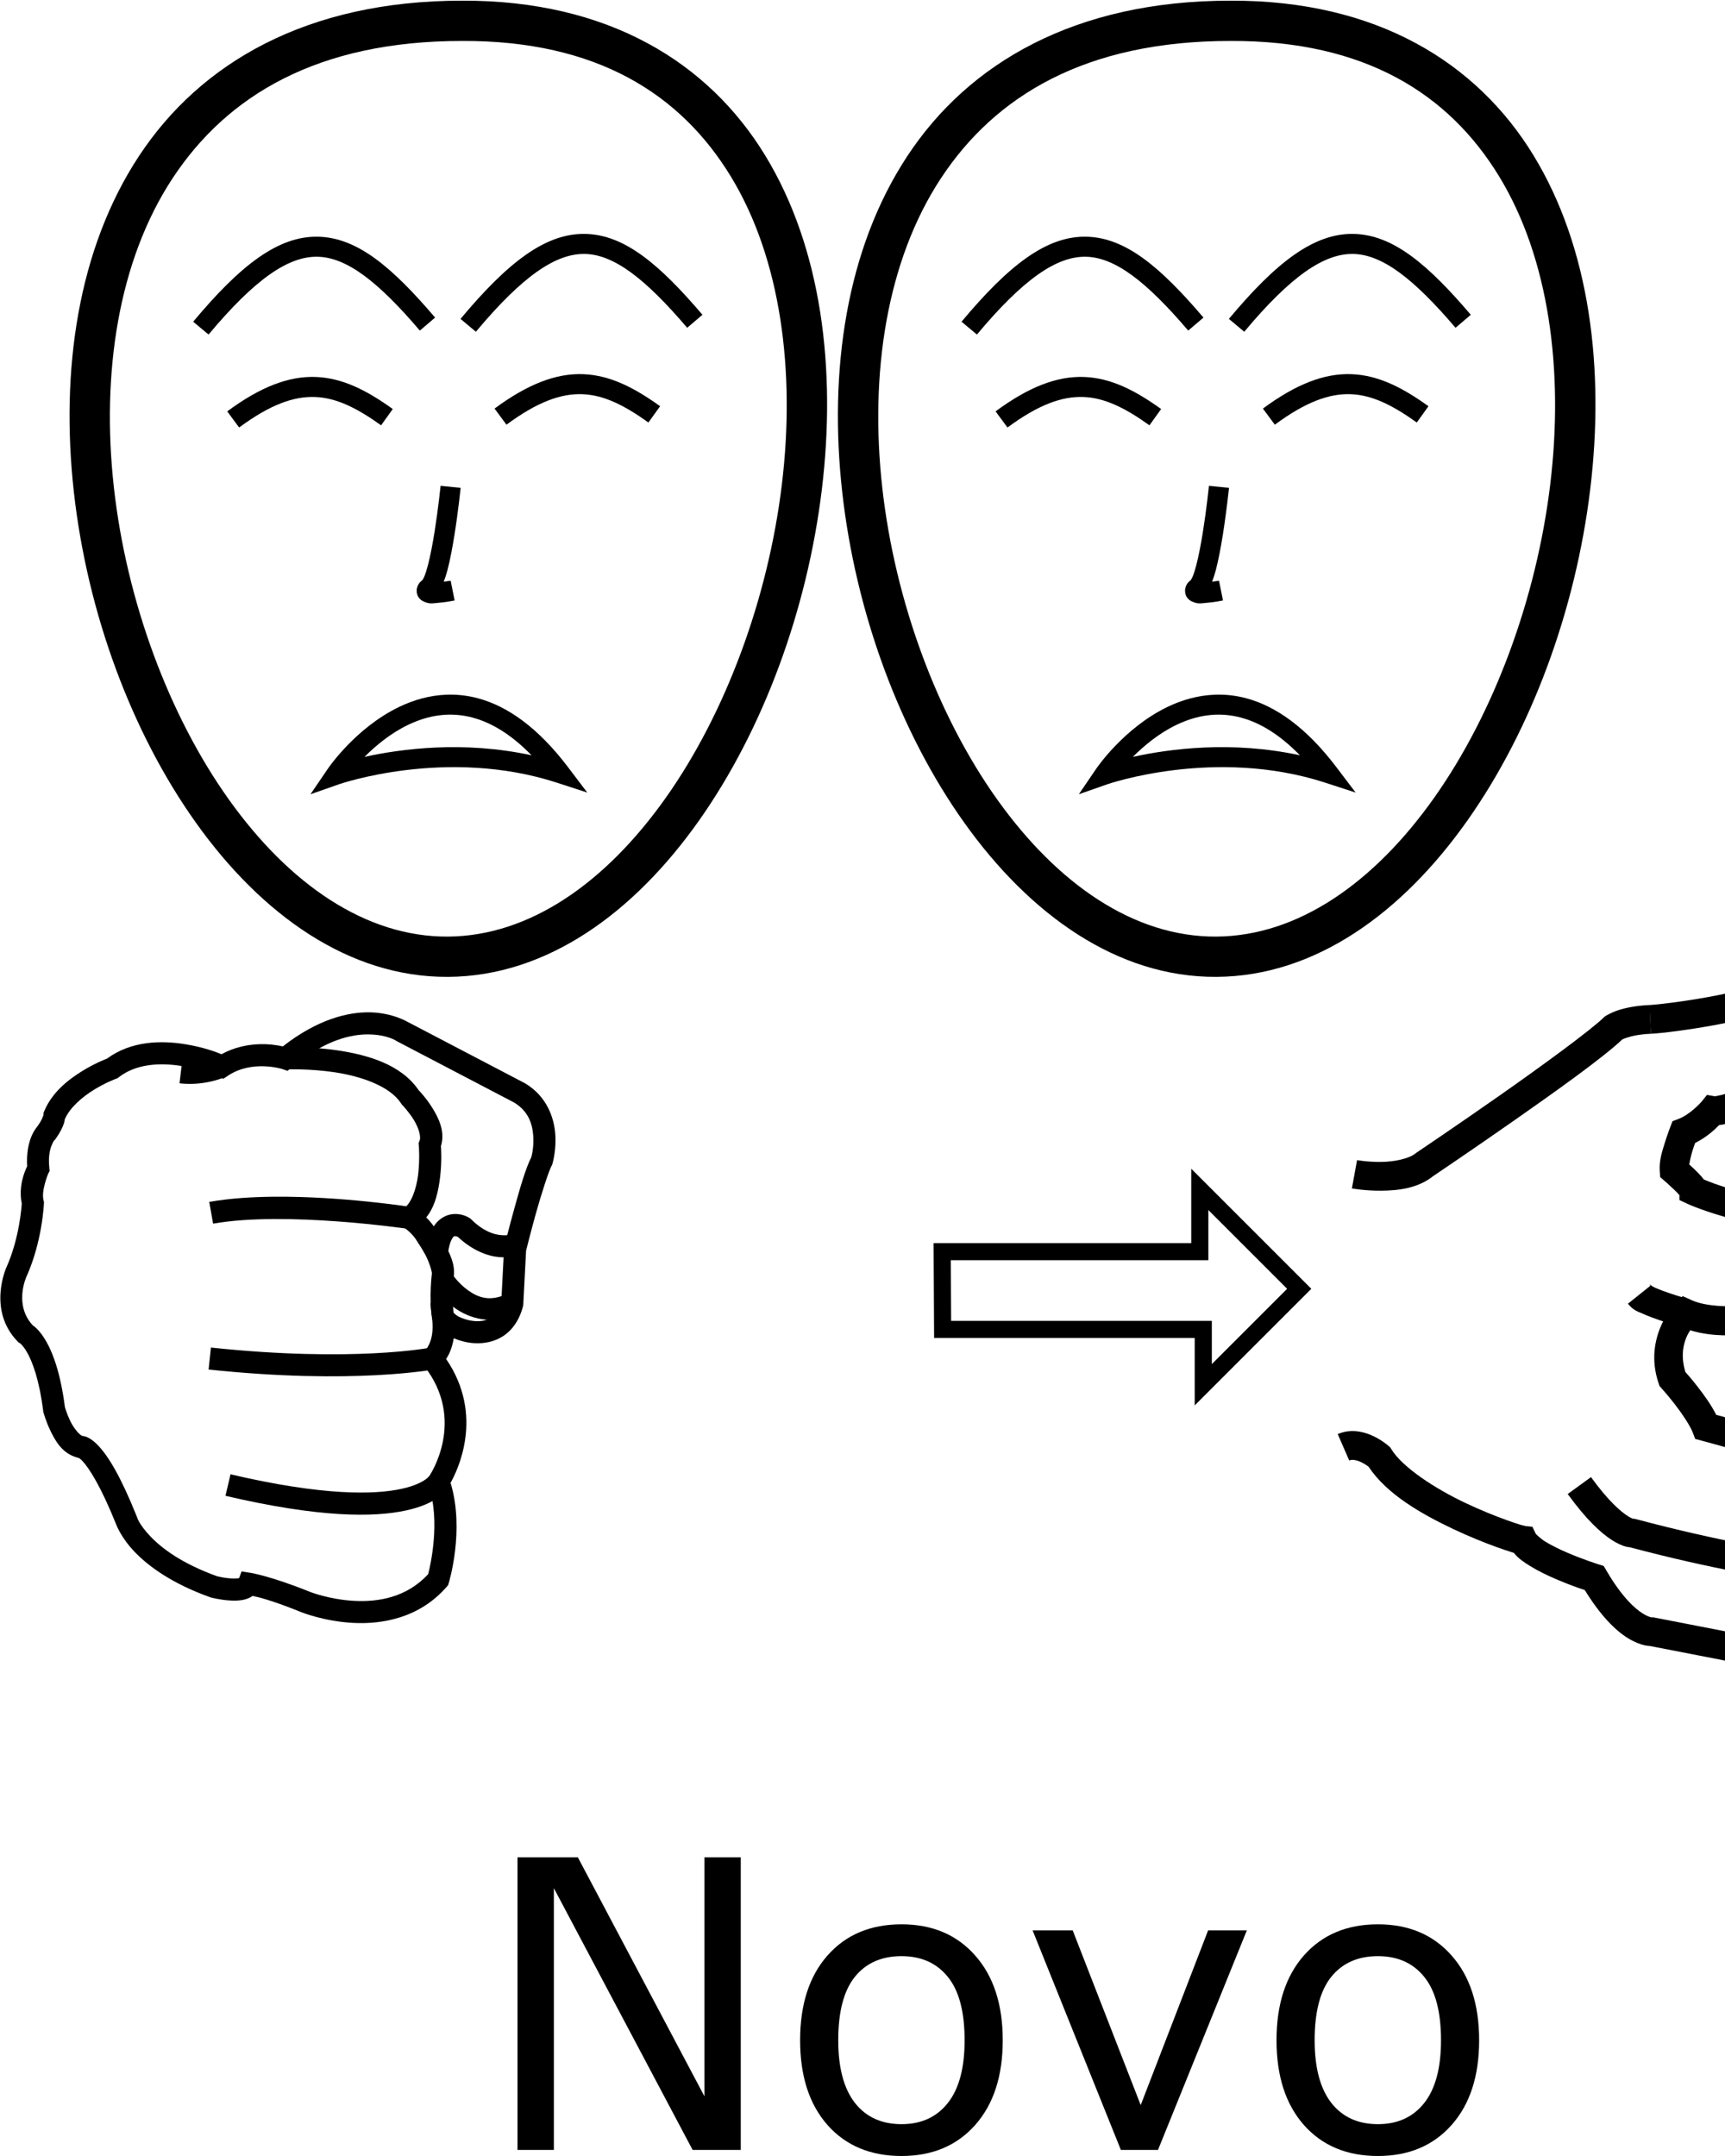 <?xml version="1.0" encoding="UTF-8" standalone="no"?>
<!-- Created with Inkscape (http://www.inkscape.org/) -->

<svg
   xmlns:dc="http://purl.org/dc/elements/1.1/"
   xmlns:cc="http://creativecommons.org/ns#"
   xmlns:rdf="http://www.w3.org/1999/02/22-rdf-syntax-ns#"
   xmlns:svg="http://www.w3.org/2000/svg"
   xmlns="http://www.w3.org/2000/svg"
   xmlns:sodipodi="http://sodipodi.sourceforge.net/DTD/sodipodi-0.dtd"
   xmlns:inkscape="http://www.inkscape.org/namespaces/inkscape"
   width="1000"
   height="1250"
   viewBox="0 0 1000 1250"
   version="1.1"
   id="svg11585"
   inkscape:version="0.92.4 (5da689c313, 2019-01-14)"
   sodipodi:docname="Novo.svg">
  <defs
     id="defs11579" />
  <sodipodi:namedview
     id="base"
     pagecolor="#ffffff"
     bordercolor="#666666"
     borderopacity="1.0"
     inkscape:pageopacity="0.0"
     inkscape:pageshadow="2"
     inkscape:zoom="0.70710678"
     inkscape:cx="467.89801"
     inkscape:cy="623.79185"
     inkscape:document-units="px"
     inkscape:current-layer="layer1"
     showgrid="false"
     units="px"
     inkscape:window-width="681"
     inkscape:window-height="706"
     inkscape:window-x="-7"
     inkscape:window-y="0"
     inkscape:window-maximized="0" />
  <g
     inkscape:label="Camada 1"
     inkscape:groupmode="layer"
     id="layer1"
     transform="translate(0,217.583)">
    <path
       style="color:#000000;font-style:normal;font-variant:normal;font-weight:normal;font-stretch:normal;font-size:medium;line-height:normal;font-family:sans-serif;font-variant-ligatures:normal;font-variant-position:normal;font-variant-caps:normal;font-variant-numeric:normal;font-variant-alternates:normal;font-feature-settings:normal;text-indent:0;text-align:start;text-decoration:none;text-decoration-line:none;text-decoration-style:solid;text-decoration-color:#000000;letter-spacing:normal;word-spacing:normal;text-transform:none;writing-mode:lr-tb;direction:ltr;text-orientation:mixed;dominant-baseline:auto;baseline-shift:baseline;text-anchor:start;white-space:normal;shape-padding:0;clip-rule:nonzero;display:inline;overflow:visible;visibility:visible;opacity:1;isolation:auto;mix-blend-mode:normal;color-interpolation:sRGB;color-interpolation-filters:linearRGB;solid-color:#000000;solid-opacity:1;vector-effect:none;fill:#000000;fill-opacity:1;fill-rule:nonzero;stroke:none;stroke-width:23.355;stroke-linecap:butt;stroke-linejoin:miter;stroke-miterlimit:4;stroke-dasharray:none;stroke-dashoffset:0;stroke-opacity:1;color-rendering:auto;image-rendering:auto;shape-rendering:auto;text-rendering:auto;enable-background:accumulate"
       d="m 267.906,-217.193 c -90.001,-0.026 -151.83,36.11 -187.393,90.168 C 44.948,-72.962 35.026,-2.368 42.799,67.51 50.572,137.388 76.075,206.859 113.729,259.617 c 37.653,52.758 88.347,89.511 146.008,89.168 57.633,-0.343 107.915,-37.482 145.346,-90.418 37.431,-52.936 62.886,-122.381 71.34,-192.086 8.454,-69.705 -0.014,-139.926 -32.857,-193.775 -32.84,-53.844 -91.032,-90.004 -175.658,-89.699 z m 0.014,23.355 h 0.023 0.025 c 78.158,-0.288 126.636,30.922 155.658,78.506 29.023,47.584 37.607,112.859 29.609,178.803 C 445.238,129.415 420.737,195.773 386.012,244.883 351.286,293.993 307.212,325.146 259.598,325.43 212.011,325.713 167.628,294.934 132.738,246.049 97.849,197.163 73.346,130.878 66.01,64.928 58.674,-1.022 68.539,-66.327 100.025,-114.189 c 31.487,-47.863 83.967,-79.679 167.895,-79.648 z"
       id="path10-9-5"
       inkscape:connector-curvature="0" />
    <path
       style="color:#000000;font-style:normal;font-variant:normal;font-weight:normal;font-stretch:normal;font-size:medium;line-height:normal;font-family:sans-serif;font-variant-ligatures:normal;font-variant-position:normal;font-variant-caps:normal;font-variant-numeric:normal;font-variant-alternates:normal;font-feature-settings:normal;text-indent:0;text-align:start;text-decoration:none;text-decoration-line:none;text-decoration-style:solid;text-decoration-color:#000000;letter-spacing:normal;word-spacing:normal;text-transform:none;writing-mode:lr-tb;direction:ltr;text-orientation:mixed;dominant-baseline:auto;baseline-shift:baseline;text-anchor:start;white-space:normal;shape-padding:0;clip-rule:nonzero;display:inline;overflow:visible;visibility:visible;opacity:1;isolation:auto;mix-blend-mode:normal;color-interpolation:sRGB;color-interpolation-filters:linearRGB;solid-color:#000000;solid-opacity:1;vector-effect:none;fill:#000000;fill-opacity:1;fill-rule:nonzero;stroke:none;stroke-width:11.678;stroke-linecap:butt;stroke-linejoin:miter;stroke-miterlimit:4;stroke-dasharray:none;stroke-dashoffset:0;stroke-opacity:1;color-rendering:auto;image-rendering:auto;shape-rendering:auto;text-rendering:auto;enable-background:accumulate"
       d="m 255.412,64.086 c 0,0 -1.315,12.999 -3.494,26.652 -1.089,6.827 -2.402,13.817 -3.812,19.248 -0.705,2.716 -1.444,5.048 -2.105,6.656 -0.661,1.608 -1.516,2.449 -0.902,1.938 -1.292,1.077 -2.659,1.975 -3.375,4.838 -0.358,1.432 -0.154,3.565 0.76,5.055 0.914,1.489 2.103,2.218 3.002,2.641 3.594,1.691 5.439,1.042 7.883,0.873 4.887,-0.337 10.18,-1.426 10.18,-1.426 l -2.291,-11.451 c 0,0 -2.496,0.317 -4.006,0.564 0.774,-2.076 1.506,-4.243 2.158,-6.754 1.576,-6.07 2.919,-13.308 4.041,-20.342 2.245,-14.068 3.582,-27.316 3.582,-27.316 z"
       id="path971-8"
       inkscape:connector-curvature="0" />
    <path
       style="color:#000000;font-style:normal;font-variant:normal;font-weight:normal;font-stretch:normal;font-size:medium;line-height:normal;font-family:sans-serif;font-variant-ligatures:normal;font-variant-position:normal;font-variant-caps:normal;font-variant-numeric:normal;font-variant-alternates:normal;font-feature-settings:normal;text-indent:0;text-align:start;text-decoration:none;text-decoration-line:none;text-decoration-style:solid;text-decoration-color:#000000;letter-spacing:normal;word-spacing:normal;text-transform:none;writing-mode:lr-tb;direction:ltr;text-orientation:mixed;dominant-baseline:auto;baseline-shift:baseline;text-anchor:start;white-space:normal;shape-padding:0;clip-rule:nonzero;display:inline;overflow:visible;visibility:visible;opacity:1;isolation:auto;mix-blend-mode:normal;color-interpolation:sRGB;color-interpolation-filters:linearRGB;solid-color:#000000;solid-opacity:1;vector-effect:none;fill:#000000;fill-opacity:1;fill-rule:nonzero;stroke:none;stroke-width:16.678;stroke-linecap:butt;stroke-linejoin:miter;stroke-miterlimit:4;stroke-dasharray:none;stroke-dashoffset:0;stroke-opacity:1;color-rendering:auto;image-rendering:auto;shape-rendering:auto;text-rendering:auto;enable-background:accumulate"
       d="m 956.312,365.115 c -8.266,0.347 -14.354,1.708 -18.531,3.111 -4.177,1.403 -7.055,3.279 -7.055,3.279 l -0.545,0.381 -0.479,0.463 c -7.733,7.483 -35.691,27.954 -60.707,45.473 -25.016,17.518 -47.748,32.82 -47.748,32.82 l -0.322,0.219 -0.301,0.246 c -3.836,3.138 -12.388,4.903 -20.062,4.975 -7.675,0.072 -13.859,-1.045 -13.859,-1.045 l -2.998,16.406 c 0,0 7.614,1.404 17.014,1.316 9.4,-0.088 21.198,-1.163 30.467,-8.746 l -0.623,0.465 c 0,0 22.834,-15.372 48,-32.996 24.615,-17.238 50.614,-35.808 61.793,-46.336 0.011,-0.014 0.17,-0.249 2.736,-1.111 2.639,-0.887 7.129,-1.971 13.92,-2.256 z"
       id="path8201-9"
       inkscape:connector-curvature="0" />
    <path
       style="color:#000000;font-style:normal;font-variant:normal;font-weight:normal;font-stretch:normal;font-size:medium;line-height:normal;font-family:sans-serif;font-variant-ligatures:normal;font-variant-position:normal;font-variant-caps:normal;font-variant-numeric:normal;font-variant-alternates:normal;font-feature-settings:normal;text-indent:0;text-align:start;text-decoration:none;text-decoration-line:none;text-decoration-style:solid;text-decoration-color:#000000;letter-spacing:normal;word-spacing:normal;text-transform:none;writing-mode:lr-tb;direction:ltr;text-orientation:mixed;dominant-baseline:auto;baseline-shift:baseline;text-anchor:start;white-space:normal;shape-padding:0;clip-rule:nonzero;display:inline;overflow:visible;visibility:visible;opacity:1;isolation:auto;mix-blend-mode:normal;color-interpolation:sRGB;color-interpolation-filters:linearRGB;solid-color:#000000;solid-opacity:1;vector-effect:none;fill:#000000;fill-opacity:1;fill-rule:nonzero;stroke:none;stroke-width:16.678;stroke-linecap:butt;stroke-linejoin:miter;stroke-miterlimit:4;stroke-dasharray:none;stroke-dashoffset:0;stroke-opacity:1;color-rendering:auto;image-rendering:auto;shape-rendering:auto;text-rendering:auto;enable-background:accumulate"
       d="m 1017.879,353.232 c -0.751,0.45 -5.175,2.206 -10.404,3.557 -5.23,1.351 -11.678,2.69 -18.258,3.873 -13.159,2.365 -27.15,4.124 -33.029,4.459 l 0.824,16.658 c 7.511,-0.428 21.432,-2.236 35.156,-4.703 6.862,-1.234 13.629,-2.628 19.479,-4.139 5.849,-1.511 10.511,-2.831 14.652,-5.309 z"
       id="path8203-8"
       inkscape:connector-curvature="0"
       sodipodi:nodetypes="ccsccsccc" />
    <path
       style="color:#000000;font-style:normal;font-variant:normal;font-weight:normal;font-stretch:normal;font-size:medium;line-height:normal;font-family:sans-serif;font-variant-ligatures:normal;font-variant-position:normal;font-variant-caps:normal;font-variant-numeric:normal;font-variant-alternates:normal;font-feature-settings:normal;text-indent:0;text-align:start;text-decoration:none;text-decoration-line:none;text-decoration-style:solid;text-decoration-color:#000000;letter-spacing:normal;word-spacing:normal;text-transform:none;writing-mode:lr-tb;direction:ltr;text-orientation:mixed;dominant-baseline:auto;baseline-shift:baseline;text-anchor:start;white-space:normal;shape-padding:0;clip-rule:nonzero;display:inline;overflow:visible;visibility:visible;opacity:1;isolation:auto;mix-blend-mode:normal;color-interpolation:sRGB;color-interpolation-filters:linearRGB;solid-color:#000000;solid-opacity:1;vector-effect:none;fill:#000000;fill-opacity:1;fill-rule:nonzero;stroke:none;stroke-width:16.678;stroke-linecap:butt;stroke-linejoin:miter;stroke-miterlimit:4;stroke-dasharray:none;stroke-dashoffset:0;stroke-opacity:1;color-rendering:auto;image-rendering:auto;shape-rendering:auto;text-rendering:auto;enable-background:accumulate"
       d="m 1113.059,341.9 c -6.265,-0.238 -11.203,2.191 -11.203,2.191 l -0.279,0.168 -0.266,0.189 c -2.781,1.982 -13.459,4.463 -22.668,5.078 -8.803,0.588 -15.955,0.274 -16.604,0.244 -25.601,-6.576 -44.16,3.461 -44.16,3.461 l 8.275,14.48 c 0,0 12.069,-7.36 32.789,-1.59 l 0.894,0.25 0.93,0.047 c 0,0 8.688,0.436 18.986,-0.252 10.174,-0.68 21.808,-1.63 30.893,-7.926 0.191,-0.315 1.338,-1.004 4.277,1.359 l 10.065,-13.291 c -3.935,-3.165 -8.171,-4.267 -11.93,-4.41 z"
       id="path8205-4"
       inkscape:connector-curvature="0"
       sodipodi:nodetypes="ccccsccccccsccccc" />
    <path
       style="color:#000000;font-style:normal;font-variant:normal;font-weight:normal;font-stretch:normal;font-size:medium;line-height:normal;font-family:sans-serif;font-variant-ligatures:normal;font-variant-position:normal;font-variant-caps:normal;font-variant-numeric:normal;font-variant-alternates:normal;font-feature-settings:normal;text-indent:0;text-align:start;text-decoration:none;text-decoration-line:none;text-decoration-style:solid;text-decoration-color:#000000;letter-spacing:normal;word-spacing:normal;text-transform:none;writing-mode:lr-tb;direction:ltr;text-orientation:mixed;dominant-baseline:auto;baseline-shift:baseline;text-anchor:start;white-space:normal;shape-padding:0;clip-rule:nonzero;display:inline;overflow:visible;visibility:visible;opacity:1;isolation:auto;mix-blend-mode:normal;color-interpolation:sRGB;color-interpolation-filters:linearRGB;solid-color:#000000;solid-opacity:1;vector-effect:none;fill:#000000;fill-opacity:1;fill-rule:nonzero;stroke:none;stroke-width:16.678;stroke-linecap:butt;stroke-linejoin:miter;stroke-miterlimit:4;stroke-dasharray:none;stroke-dashoffset:0;stroke-opacity:1;color-rendering:auto;image-rendering:auto;shape-rendering:auto;text-rendering:auto;enable-background:accumulate"
       d="m 1124.6,346.018 -9.676,13.584 c 3.097,2.206 3.758,3.686 3.984,4.486 0.227,0.801 0.163,1.489 -0.322,2.658 -0.971,2.338 -3.644,4.85 -3.644,4.85 l -0.643,0.518 -0.527,0.637 c 0,0 -5.258,6.303 -12.301,12.551 -7.043,6.248 -16.323,11.357 -19.594,11.357 h -0.856 l -0.838,0.174 c 0,0 -6.803,1.409 -14.926,2.637 -8.123,1.227 -18.122,2.008 -21.277,1.582 l -2.232,16.527 c 7.864,1.063 17.373,-0.315 26.002,-1.619 8.419,-1.272 15.099,-2.659 15.438,-2.729 12.024,-0.559 21.513,-8.501 29.352,-15.455 7.852,-6.966 13.404,-13.603 13.787,-14.062 1.216,-0.995 5.068,-4.319 7.664,-10.572 1.515,-3.649 2.398,-8.53 0.967,-13.592 -1.431,-5.062 -5.034,-9.739 -10.357,-13.531 z"
       id="path8207-2"
       inkscape:connector-curvature="0" />
    <path
       style="color:#000000;font-style:normal;font-variant:normal;font-weight:normal;font-stretch:normal;font-size:medium;line-height:normal;font-family:sans-serif;font-variant-ligatures:normal;font-variant-position:normal;font-variant-caps:normal;font-variant-numeric:normal;font-variant-alternates:normal;font-feature-settings:normal;text-indent:0;text-align:start;text-decoration:none;text-decoration-line:none;text-decoration-style:solid;text-decoration-color:#000000;letter-spacing:normal;word-spacing:normal;text-transform:none;writing-mode:lr-tb;direction:ltr;text-orientation:mixed;dominant-baseline:auto;baseline-shift:baseline;text-anchor:start;white-space:normal;shape-padding:0;clip-rule:nonzero;display:inline;overflow:visible;visibility:visible;opacity:1;isolation:auto;mix-blend-mode:normal;color-interpolation:sRGB;color-interpolation-filters:linearRGB;solid-color:#000000;solid-opacity:1;vector-effect:none;fill:#000000;fill-opacity:1;fill-rule:nonzero;stroke:none;stroke-width:16.678;stroke-linecap:butt;stroke-linejoin:miter;stroke-miterlimit:4;stroke-dasharray:none;stroke-dashoffset:0;stroke-opacity:1;color-rendering:auto;image-rendering:auto;shape-rendering:auto;text-rendering:auto;enable-background:accumulate"
       d="m 1039.938,400.904 c -3.762,0.263 -6.791,1.635 -10.336,3.008 -4.727,1.83 -9.814,4.21 -14.818,6.51 -5.005,2.3 -9.927,4.518 -13.877,5.949 -3.95,1.431 -7.289,1.565 -6.482,1.707 l -4.867,-0.857 -3.088,3.859 c 0,0 -6.471,7.437 -13.418,10.068 l -3.475,1.316 -1.346,3.463 c 0,0 -1.585,4.078 -3.117,9.053 -1.532,4.975 -3.362,10.198 -2.938,16.424 l 0.234,3.451 2.611,2.271 c 0,0 2.751,2.398 5.428,4.971 1.233,1.185 2.375,2.361 3.174,3.25 v 2.85 l 4.797,2.25 c 0,0 40.009,18.633 105.008,18.633 l 0.342,-16.67 c -56.759,0 -90.684,-13.808 -96.086,-16.18 -0.408,-0.536 -0.81,-1.098 -1.238,-1.588 -1.364,-1.558 -2.912,-3.102 -4.439,-4.57 -1.389,-1.335 -1.659,-1.531 -2.744,-2.512 0.38,-2.135 0.945,-4.931 1.789,-7.672 0.814,-2.641 1.134,-3.386 1.662,-4.83 6.49,-3.23 11.115,-7.456 13.887,-10.371 3.501,-0.286 6.607,-1.412 9.988,-2.637 4.914,-1.781 10.107,-4.152 15.16,-6.475 5.054,-2.323 9.966,-4.598 13.875,-6.111 3.909,-1.513 6.125,-1.887 6.125,-1.887 l 2.242,-16.525 c -1.463,-0.2 -2.799,-0.236 -4.053,-0.148 z m -65.9,74.895 c 0.252,0.304 0.506,0.627 0.484,0.594 -0.015,-0.023 -0.252,-0.096 -0.484,-0.594 z"
       id="path8209-9"
       inkscape:connector-curvature="0"
       sodipodi:nodetypes="ccccccccccscccsccccccccccccccccccccc" />
    <path
       style="color:#000000;font-style:normal;font-variant:normal;font-weight:normal;font-stretch:normal;font-size:medium;line-height:normal;font-family:sans-serif;font-variant-ligatures:normal;font-variant-position:normal;font-variant-caps:normal;font-variant-numeric:normal;font-variant-alternates:normal;font-feature-settings:normal;text-indent:0;text-align:start;text-decoration:none;text-decoration-line:none;text-decoration-style:solid;text-decoration-color:#000000;letter-spacing:normal;word-spacing:normal;text-transform:none;writing-mode:lr-tb;direction:ltr;text-orientation:mixed;dominant-baseline:auto;baseline-shift:baseline;text-anchor:start;white-space:normal;shape-padding:0;clip-rule:nonzero;display:inline;overflow:visible;visibility:visible;opacity:1;isolation:auto;mix-blend-mode:normal;color-interpolation:sRGB;color-interpolation-filters:linearRGB;solid-color:#000000;solid-opacity:1;vector-effect:none;fill:#000000;fill-opacity:1;fill-rule:nonzero;stroke:none;stroke-width:16.678;stroke-linecap:butt;stroke-linejoin:miter;stroke-miterlimit:4;stroke-dasharray:none;stroke-dashoffset:0;stroke-opacity:1;color-rendering:auto;image-rendering:auto;shape-rendering:auto;text-rendering:auto;enable-background:accumulate"
       d="m 1083.77,482.41 -0.682,16.664 c 0,0 12.673,0.527 27.082,3.105 14.409,2.579 30.235,8.311 34.744,13.455 l 12.543,-10.992 c -10.607,-12.103 -28.659,-16.071 -44.35,-18.879 -15.69,-2.808 -29.338,-3.354 -29.338,-3.354 z"
       id="path8211-9"
       inkscape:connector-curvature="0" />
    <path
       style="color:#000000;font-style:normal;font-variant:normal;font-weight:normal;font-stretch:normal;font-size:medium;line-height:normal;font-family:sans-serif;font-variant-ligatures:normal;font-variant-position:normal;font-variant-caps:normal;font-variant-numeric:normal;font-variant-alternates:normal;font-feature-settings:normal;text-indent:0;text-align:start;text-decoration:none;text-decoration-line:none;text-decoration-style:solid;text-decoration-color:#000000;letter-spacing:normal;word-spacing:normal;text-transform:none;writing-mode:lr-tb;direction:ltr;text-orientation:mixed;dominant-baseline:auto;baseline-shift:baseline;text-anchor:start;white-space:normal;shape-padding:0;clip-rule:nonzero;display:inline;overflow:visible;visibility:visible;opacity:1;isolation:auto;mix-blend-mode:normal;color-interpolation:sRGB;color-interpolation-filters:linearRGB;solid-color:#000000;solid-opacity:1;vector-effect:none;fill:#000000;fill-opacity:1;fill-rule:nonzero;stroke:none;stroke-width:16.678;stroke-linecap:butt;stroke-linejoin:miter;stroke-miterlimit:4;stroke-dasharray:none;stroke-dashoffset:0;stroke-opacity:1;color-rendering:auto;image-rendering:auto;shape-rendering:auto;text-rendering:auto;enable-background:accumulate"
       d="m 1157.23,504.395 -12.316,11.24 c 5.032,5.296 4.811,9.552 3.559,13.891 -1.253,4.338 -3.766,7.506 -3.766,7.506 l -0.914,1.107 -0.135,0.371 c -0.063,0.07 -0.024,0.057 -0.348,0.312 -1.047,0.827 -3.807,2.549 -9.785,4.029 -11.956,2.96 -36.602,4.732 -83.254,-2.438 l -0.141,-0.023 -0.143,-0.016 c 0,0 -9.486,-1.129 -19.695,-1.779 -5.105,-0.325 -10.387,-0.54 -15.018,-0.408 -2.316,0.066 -4.455,0.207 -6.529,0.545 -1.206,0.197 -2.442,0.455 -3.791,0.965 -1.882,0.075 -15.389,0.537 -24.338,-3.49 l -5.133,-2.311 -4.062,3.898 c 0,0 -19.148,19.401 -9.914,46.604 l 0.551,1.625 1.15,1.277 c 0,0 3.651,4.053 7.818,9.426 4.168,5.373 8.771,12.336 10.178,15.992 l 1.527,3.971 4.111,1.094 c 0,0 49.381,13.228 70.76,21.42 l 1.178,0.451 1.258,0.082 c 0,0 17.263,1.144 36.361,4.229 9.549,1.542 19.532,3.581 27.768,6.09 8.015,2.441 14.275,5.709 16.375,7.674 1.024,1.202 8.877,11.156 0.291,27.254 l 14.715,7.848 c 13.247,-24.836 -2.316,-45.98 -2.316,-45.98 l -0.272,-0.342 -0.309,-0.311 c -5.981,-6.06 -14.231,-9.236 -23.625,-12.098 -9.394,-2.861 -19.958,-4.983 -29.967,-6.6 -18.999,-3.069 -35.067,-4.187 -36.758,-4.303 -22.366,-8.414 -61.54,-18.924 -67.391,-20.482 -2.921,-5.838 -6.984,-11.411 -10.707,-16.211 -3.818,-4.923 -6.158,-7.498 -7.189,-8.66 -3.47,-11.489 -0.13,-19.723 2.811,-24.164 13.95,4.282 27.779,2.652 27.779,2.652 l 2.471,-0.215 1.012,-0.791 c 0.122,-0.057 0.122,-0.097 0.344,-0.133 0.891,-0.145 2.456,-0.281 4.316,-0.334 3.72,-0.106 8.665,0.074 13.484,0.381 9.632,0.613 18.764,1.692 18.777,1.693 0,10e-6 0.014,0.002 0.014,0.002 47.711,7.309 74.072,5.927 89.512,2.104 7.736,-1.916 12.78,-4.499 16.109,-7.127 1.665,-1.314 2.885,-2.637 3.74,-3.818 0.252,-0.348 0.253,-0.473 0.469,-0.857 0.454,-0.553 4.45,-5.493 6.643,-13.084 2.318,-8.027 1.894,-20.117 -7.266,-29.758 z"
       id="path8213-5"
       inkscape:connector-curvature="0"
       sodipodi:nodetypes="ccsccccsccccccccccccccccccccccccccccssccsccccccccccccccccc" />
    <path
       style="color:#000000;font-style:normal;font-variant:normal;font-weight:normal;font-stretch:normal;font-size:medium;line-height:normal;font-family:sans-serif;font-variant-ligatures:normal;font-variant-position:normal;font-variant-caps:normal;font-variant-numeric:normal;font-variant-alternates:normal;font-feature-settings:normal;text-indent:0;text-align:start;text-decoration:none;text-decoration-line:none;text-decoration-style:solid;text-decoration-color:#000000;letter-spacing:normal;word-spacing:normal;text-transform:none;writing-mode:lr-tb;direction:ltr;text-orientation:mixed;dominant-baseline:auto;baseline-shift:baseline;text-anchor:start;white-space:normal;shape-padding:0;clip-rule:nonzero;display:inline;overflow:visible;visibility:visible;opacity:1;isolation:auto;mix-blend-mode:normal;color-interpolation:sRGB;color-interpolation-filters:linearRGB;solid-color:#000000;solid-opacity:1;vector-effect:none;fill:#000000;fill-opacity:1;fill-rule:nonzero;stroke:none;stroke-width:16.678;stroke-linecap:butt;stroke-linejoin:miter;stroke-miterlimit:4;stroke-dasharray:none;stroke-dashoffset:0;stroke-opacity:1;color-rendering:auto;image-rendering:auto;shape-rendering:auto;text-rendering:auto;enable-background:accumulate"
       d="m 1099.006,685.262 c -4.869,0.061 -9.631,0.371 -13.793,1.125 l -30.48,5.523 29.135,10.525 c 9.033,3.263 20.482,3.255 31.5,5.33 5.509,1.037 10.634,2.467 14.31,4.275 3.677,1.808 5.639,3.716 6.57,5.822 l 0.324,0.736 0.461,0.66 c 0.307,0.441 1.573,3.629 1.949,7.492 0.377,3.863 0.148,8.464 -0.729,12.354 -0.877,3.89 -2.48,6.939 -3.762,8.225 -1.282,1.285 -1.552,1.62 -4.221,1.041 l -3.533,16.299 c 7.404,1.605 14.972,-0.959 19.562,-5.562 4.591,-4.604 6.893,-10.436 8.223,-16.334 1.329,-5.898 1.607,-11.991 1.057,-17.639 -0.55,-5.648 -1.644,-10.79 -4.863,-15.41 l 0.785,1.396 c -1.423,-3.219 -3.478,-5.888 -5.857,-8.143 1.379,-0.633 2.694,-1.329 3.754,-2.166 4.984,-3.938 6.705,-9.273 6.705,-9.273 l -15.27,-6.557 c 0,0 -0.849,2.014 -1.775,2.746 -0.927,0.732 -1.91,1.942 -7.676,-0.113 v 0.043 c -0.183,-0.037 -0.734,-0.328 -0.875,-0.365 -0.77,-0.201 -1.143,-0.247 -1.645,-0.324 -1.004,-0.155 -2.205,-0.298 -3.709,-0.453 -3.008,-0.31 -7.117,-0.643 -11.711,-0.885 -4.593,-0.242 -9.57,-0.43 -14.439,-0.369 z"
       id="path8215-8"
       inkscape:connector-curvature="0"
       sodipodi:nodetypes="ccccscccccssccccsccccccccccccccc" />
    <path
       style="color:#000000;font-style:normal;font-variant:normal;font-weight:normal;font-stretch:normal;font-size:medium;line-height:normal;font-family:sans-serif;font-variant-ligatures:normal;font-variant-position:normal;font-variant-caps:normal;font-variant-numeric:normal;font-variant-alternates:normal;font-feature-settings:normal;text-indent:0;text-align:start;text-decoration:none;text-decoration-line:none;text-decoration-style:solid;text-decoration-color:#000000;letter-spacing:normal;word-spacing:normal;text-transform:none;writing-mode:lr-tb;direction:ltr;text-orientation:mixed;dominant-baseline:auto;baseline-shift:baseline;text-anchor:start;white-space:normal;shape-padding:0;clip-rule:nonzero;display:inline;overflow:visible;visibility:visible;opacity:1;isolation:auto;mix-blend-mode:normal;color-interpolation:sRGB;color-interpolation-filters:linearRGB;solid-color:#000000;solid-opacity:1;vector-effect:none;fill:#000000;fill-opacity:1;fill-rule:nonzero;stroke:none;stroke-width:16.678;stroke-linecap:butt;stroke-linejoin:miter;stroke-miterlimit:4;stroke-dasharray:none;stroke-dashoffset:0;stroke-opacity:1;color-rendering:auto;image-rendering:auto;shape-rendering:auto;text-rendering:auto;enable-background:accumulate"
       d="m 1056.332,737.277 c -3.861,-0.156 -7.396,-0.114 -10.465,0.189 l -2.268,16.043 c 0,0 8.668,3.459 18.613,7.111 9.492,3.486 19.184,7.053 26.383,8.32 0.093,0.028 5.34,1.617 10.617,3.606 2.657,1.001 5.299,2.114 6.939,2.967 l 0.072,0.408 2.613,1.977 c 0,0 4.912,5.122 13.627,4.459 4.358,-0.331 9.648,-3.67 11.979,-8.453 2.33,-4.783 2.865,-10.348 2.383,-17.916 l -8.322,0.531 1.65,-8.174 c 0,0 -15.793,-3.191 -34.037,-6.146 -13.683,-2.217 -28.202,-4.454 -39.785,-4.922 z m 61.182,25.731 c 0.584,0.114 2.109,0.372 2.549,0.459 -0.084,0.737 -0.14,0.987 -0.24,1.457 -0.023,-0.01 -0.031,-0.01 -0.053,-0.018 -0.667,-0.686 -1.364,-1.253 -1.92,-1.69 -0.114,-0.089 -0.223,-0.124 -0.336,-0.209 z"
       id="path8217-4"
       inkscape:connector-curvature="0" />
    <path
       style="color:#000000;font-style:normal;font-variant:normal;font-weight:normal;font-stretch:normal;font-size:medium;line-height:normal;font-family:sans-serif;font-variant-ligatures:normal;font-variant-position:normal;font-variant-caps:normal;font-variant-numeric:normal;font-variant-alternates:normal;font-feature-settings:normal;text-indent:0;text-align:start;text-decoration:none;text-decoration-line:none;text-decoration-style:solid;text-decoration-color:#000000;letter-spacing:normal;word-spacing:normal;text-transform:none;writing-mode:lr-tb;direction:ltr;text-orientation:mixed;dominant-baseline:auto;baseline-shift:baseline;text-anchor:start;white-space:normal;shape-padding:0;clip-rule:nonzero;display:inline;overflow:visible;visibility:visible;opacity:1;isolation:auto;mix-blend-mode:normal;color-interpolation:sRGB;color-interpolation-filters:linearRGB;solid-color:#000000;solid-opacity:1;vector-effect:none;fill:#000000;fill-opacity:1;fill-rule:nonzero;stroke:none;stroke-width:16.678;stroke-linecap:butt;stroke-linejoin:miter;stroke-miterlimit:4;stroke-dasharray:none;stroke-dashoffset:0;stroke-opacity:1;color-rendering:auto;image-rendering:auto;shape-rendering:auto;text-rendering:auto;enable-background:accumulate"
       d="m 922.309,638.82 -13.496,9.799 c 10.868,14.967 19.293,22.655 25.73,26.764 3.219,2.054 5.956,3.199 8.189,3.793 0.661,0.176 1.304,0.207 1.971,0.283 96.311,25.501 142.395,23.463 142.395,23.463 l -0.795,-16.658 c 0,0 -42.478,2.188 -137.35,-22.934 l -1.494,-0.395 -0.566,0.06 c -0.403,-0.113 -1.465,-0.454 -3.377,-1.674 -3.965,-2.53 -11.168,-8.677 -21.207,-22.502 z"
       id="path8219-0"
       inkscape:connector-curvature="0" />
    <path
       style="color:#000000;font-style:normal;font-variant:normal;font-weight:normal;font-stretch:normal;font-size:medium;line-height:normal;font-family:sans-serif;font-variant-ligatures:normal;font-variant-position:normal;font-variant-caps:normal;font-variant-numeric:normal;font-variant-alternates:normal;font-feature-settings:normal;text-indent:0;text-align:start;text-decoration:none;text-decoration-line:none;text-decoration-style:solid;text-decoration-color:#000000;letter-spacing:normal;word-spacing:normal;text-transform:none;writing-mode:lr-tb;direction:ltr;text-orientation:mixed;dominant-baseline:auto;baseline-shift:baseline;text-anchor:start;white-space:normal;shape-padding:0;clip-rule:nonzero;display:inline;overflow:visible;visibility:visible;opacity:1;isolation:auto;mix-blend-mode:normal;color-interpolation:sRGB;color-interpolation-filters:linearRGB;solid-color:#000000;solid-opacity:1;vector-effect:none;fill:#000000;fill-opacity:1;fill-rule:nonzero;stroke:none;stroke-width:16.678;stroke-linecap:butt;stroke-linejoin:miter;stroke-miterlimit:4;stroke-dasharray:none;stroke-dashoffset:0;stroke-opacity:1;color-rendering:auto;image-rendering:auto;shape-rendering:auto;text-rendering:auto;enable-background:accumulate"
       d="m 781.436,612.254 c -1.937,0.234 -3.929,0.743 -5.939,1.617 l 6.65,15.295 c 1.646,-0.716 4.212,-0.319 7.018,1.027 2.265,1.087 3.678,2.187 4.256,2.654 10.633,15.992 30.671,27.366 48.902,36.008 9.403,4.457 18.334,8.017 25.258,10.52 3.462,1.251 6.414,2.237 8.719,2.945 0.58,0.178 0.911,0.29 1.334,0.434 2.574,3.305 5.89,5.444 9.406,7.625 4.682,2.904 9.981,5.432 15.057,7.611 7.672,3.294 13.545,5.296 16.621,6.312 9.283,15.108 17.923,23.508 24.984,27.867 3.76,2.321 7.068,3.545 9.641,4.141 1.107,0.256 2.151,0.343 3.062,0.404 l 88.693,17.236 3.182,-16.373 -90.01,-17.49 -0.93,0.08 c 0.037,-0.015 0.076,-0.033 -0.238,-0.105 -0.783,-0.181 -2.346,-0.667 -4.641,-2.084 -4.589,-2.833 -12.157,-9.494 -21.135,-24.855 l -1.627,-2.783 -3.074,-0.967 c 0,0 -8.729,-2.748 -17.951,-6.707 -4.611,-1.98 -9.315,-4.269 -12.846,-6.459 -3.53,-2.19 -5.624,-4.73 -5.459,-4.387 l -2.027,-4.223 -4.66,-0.467 c 1.815,0.181 -0.505,-0.144 -2.48,-0.752 -1.976,-0.607 -4.716,-1.517 -7.953,-2.688 -6.475,-2.341 -14.97,-5.731 -23.783,-9.908 -17.626,-8.354 -36.397,-20.585 -42.904,-31.16 l -0.648,-1.055 -0.928,-0.82 c 0,0 -3.512,-3.146 -8.604,-5.59 -3.818,-1.833 -9.134,-3.607 -14.945,-2.904 z"
       id="path8223-5"
       inkscape:connector-curvature="0" />
    <path
       style="color:#000000;font-style:normal;font-variant:normal;font-weight:normal;font-stretch:normal;font-size:medium;line-height:normal;font-family:sans-serif;font-variant-ligatures:normal;font-variant-position:normal;font-variant-caps:normal;font-variant-numeric:normal;font-variant-alternates:normal;font-feature-settings:normal;text-indent:0;text-align:start;text-decoration:none;text-decoration-line:none;text-decoration-style:solid;text-decoration-color:#000000;letter-spacing:normal;word-spacing:normal;text-transform:none;writing-mode:lr-tb;direction:ltr;text-orientation:mixed;dominant-baseline:auto;baseline-shift:baseline;text-anchor:start;white-space:normal;shape-padding:0;clip-rule:nonzero;display:inline;overflow:visible;visibility:visible;opacity:1;isolation:auto;mix-blend-mode:normal;color-interpolation:sRGB;color-interpolation-filters:linearRGB;solid-color:#000000;solid-opacity:1;vector-effect:none;fill:#000000;fill-opacity:1;fill-rule:nonzero;stroke:none;stroke-width:8.339;stroke-linecap:butt;stroke-linejoin:miter;stroke-miterlimit:4;stroke-dasharray:none;stroke-dashoffset:0;stroke-opacity:1;color-rendering:auto;image-rendering:auto;shape-rendering:auto;text-rendering:auto;enable-background:accumulate"
       d="m 1110.211,350.299 -8.123,1.883 c 0.549,2.368 -0.044,3.952 -1.754,5.965 -1.71,2.013 -4.656,4.023 -7.85,5.617 -2.584,1.29 -5.079,2.131 -7.365,2.896 -0.255,-6.002 -3.189,-10.807 -3.189,-10.807 l -7.307,4.02 c 0,0 3.2,7.455 1.561,10.969 l -3.568,7.645 8.24,-1.809 c 0,0 7.785,-1.674 15.354,-5.453 3.784,-1.889 7.601,-4.292 10.479,-7.678 2.877,-3.386 4.697,-8.187 3.523,-13.248 z"
       id="path8227-8"
       inkscape:connector-curvature="0" />
    <path
       style="color:#000000;font-style:normal;font-variant:normal;font-weight:normal;font-stretch:normal;font-size:medium;line-height:normal;font-family:sans-serif;font-variant-ligatures:normal;font-variant-position:normal;font-variant-caps:normal;font-variant-numeric:normal;font-variant-alternates:normal;font-feature-settings:normal;text-indent:0;text-align:start;text-decoration:none;text-decoration-line:none;text-decoration-style:solid;text-decoration-color:#000000;letter-spacing:normal;word-spacing:normal;text-transform:none;writing-mode:lr-tb;direction:ltr;text-orientation:mixed;dominant-baseline:auto;baseline-shift:baseline;text-anchor:start;white-space:normal;shape-padding:0;clip-rule:nonzero;display:inline;overflow:visible;visibility:visible;opacity:1;isolation:auto;mix-blend-mode:normal;color-interpolation:sRGB;color-interpolation-filters:linearRGB;solid-color:#000000;solid-opacity:1;vector-effect:none;fill:#000000;fill-opacity:1;fill-rule:nonzero;stroke:none;stroke-width:8.339;stroke-linecap:butt;stroke-linejoin:miter;stroke-miterlimit:4;stroke-dasharray:none;stroke-dashoffset:0;stroke-opacity:1;color-rendering:auto;image-rendering:auto;shape-rendering:auto;text-rendering:auto;enable-background:accumulate"
       d="m 1135.105,506.701 c -6.057,-0.076 -11.8,1.411 -16.686,3.811 -6.514,3.2 -11.658,7.946 -13.959,13.684 -1.151,2.869 -1.526,6.094 -0.627,9.186 0.899,3.092 3.054,5.855 6.092,7.898 6.076,4.086 15.528,5.919 29.863,5.273 l 1.955,-0.088 1.182,-1.559 c 8.023,-10.584 10.249,-18.678 8.844,-25.08 -1.406,-6.402 -6.221,-9.92 -8.9,-11.814 l -0.736,-0.52 -0.885,-0.17 c -2.068,-0.397 -4.123,-0.596 -6.143,-0.621 z m -0.111,8.344 c 1.252,0.013 2.519,0.18 3.785,0.377 2.197,1.614 4.229,3.384 4.846,6.191 0.644,2.934 -0.217,8.132 -6.244,16.605 -12.061,0.289 -19.492,-1.634 -22.801,-3.859 -1.753,-1.179 -2.437,-2.263 -2.74,-3.307 -0.303,-1.044 -0.245,-2.245 0.359,-3.752 1.209,-3.015 4.86,-6.83 9.899,-9.305 3.779,-1.856 8.251,-3.001 12.896,-2.951 z"
       id="path8229-5-7"
       inkscape:connector-curvature="0" />
    <path
       style="color:#000000;font-style:normal;font-variant:normal;font-weight:normal;font-stretch:normal;font-size:medium;line-height:normal;font-family:sans-serif;font-variant-ligatures:normal;font-variant-position:normal;font-variant-caps:normal;font-variant-numeric:normal;font-variant-alternates:normal;font-feature-settings:normal;text-indent:0;text-align:start;text-decoration:none;text-decoration-line:none;text-decoration-style:solid;text-decoration-color:#000000;letter-spacing:normal;word-spacing:normal;text-transform:none;writing-mode:lr-tb;direction:ltr;text-orientation:mixed;dominant-baseline:auto;baseline-shift:baseline;text-anchor:start;white-space:normal;shape-padding:0;clip-rule:nonzero;display:inline;overflow:visible;visibility:visible;opacity:1;isolation:auto;mix-blend-mode:normal;color-interpolation:sRGB;color-interpolation-filters:linearRGB;solid-color:#000000;solid-opacity:1;vector-effect:none;fill:#000000;fill-opacity:1;fill-rule:nonzero;stroke:none;stroke-width:8.339;stroke-linecap:butt;stroke-linejoin:miter;stroke-miterlimit:4;stroke-dasharray:none;stroke-dashoffset:0;stroke-opacity:1;color-rendering:auto;image-rendering:auto;shape-rendering:auto;text-rendering:auto;enable-background:accumulate"
       d="m 1130.875,656.647 c -10.193,-0.035 -18.407,5.21 -22.266,12.652 -4.41,8.505 -3.03,19.807 5.461,27.895 l 5.75,-6.037 c -6.124,-5.834 -6.582,-12.671 -3.809,-18.02 2.58,-4.976 8.162,-8.542 16.348,-7.924 2.788,4.432 3.351,11.306 2.596,17.635 -0.833,6.973 -2.809,12.623 -2.809,12.623 l 7.867,2.768 c 0,0 2.268,-6.41 3.223,-14.402 0.954,-7.992 0.901,-18.066 -5.314,-25.412 l -1.012,-1.197 -1.553,-0.232 c -1.53,-0.229 -3.026,-0.343 -4.482,-0.348 z"
       id="path8250-5"
       inkscape:connector-curvature="0" />
    <path
       style="color:#000000;font-style:normal;font-variant:normal;font-weight:normal;font-stretch:normal;font-size:medium;line-height:normal;font-family:sans-serif;font-variant-ligatures:normal;font-variant-position:normal;font-variant-caps:normal;font-variant-numeric:normal;font-variant-alternates:normal;font-feature-settings:normal;text-indent:0;text-align:start;text-decoration:none;text-decoration-line:none;text-decoration-style:solid;text-decoration-color:#000000;letter-spacing:normal;word-spacing:normal;text-transform:none;writing-mode:lr-tb;direction:ltr;text-orientation:mixed;dominant-baseline:auto;baseline-shift:baseline;text-anchor:start;white-space:normal;shape-padding:0;clip-rule:nonzero;display:inline;overflow:visible;visibility:visible;opacity:1;isolation:auto;mix-blend-mode:normal;color-interpolation:sRGB;color-interpolation-filters:linearRGB;solid-color:#000000;solid-opacity:1;vector-effect:none;fill:#000000;fill-opacity:1;fill-rule:nonzero;stroke:none;stroke-width:8.339;stroke-linecap:butt;stroke-linejoin:miter;stroke-miterlimit:4;stroke-dasharray:none;stroke-dashoffset:0;stroke-opacity:1;color-rendering:auto;image-rendering:auto;shape-rendering:auto;text-rendering:auto;enable-background:accumulate"
       d="m 1123.809,723.262 c -6.207,-0.362 -11.375,0.419 -15.506,2.123 -5.508,2.272 -9.361,6.581 -9.744,11.684 -0.383,5.103 2.709,9.945 7.75,13.207 5.041,3.262 12.176,5.298 21.471,5.545 l 2.898,0.078 1.082,-2.691 c 0,0 1.729,-4.281 2.838,-9.623 1.109,-5.342 2.067,-11.991 -1.357,-17.625 l -0.992,-1.633 -1.885,-0.312 c -2.301,-0.383 -4.486,-0.631 -6.555,-0.752 z m -0.471,8.336 c 1.035,0.057 2.22,0.24 3.353,0.379 0.571,2.465 0.482,6.342 -0.26,9.914 -0.433,2.089 -0.974,3.905 -1.438,5.355 -6.513,-0.545 -11.29,-2.117 -14.154,-3.971 -3.303,-2.137 -4.069,-4.198 -3.965,-5.582 0.104,-1.384 1.081,-3.145 4.607,-4.6 2.645,-1.091 6.619,-1.786 11.855,-1.496 z"
       id="path8256-8"
       inkscape:connector-curvature="0" />
    <path
       style="color:#000000;font-style:normal;font-variant:normal;font-weight:normal;font-stretch:normal;font-size:medium;line-height:normal;font-family:sans-serif;font-variant-ligatures:normal;font-variant-position:normal;font-variant-caps:normal;font-variant-numeric:normal;font-variant-alternates:normal;font-feature-settings:normal;text-indent:0;text-align:start;text-decoration:none;text-decoration-line:none;text-decoration-style:solid;text-decoration-color:#000000;letter-spacing:normal;word-spacing:normal;text-transform:none;writing-mode:lr-tb;direction:ltr;text-orientation:mixed;dominant-baseline:auto;baseline-shift:baseline;text-anchor:start;white-space:normal;shape-padding:0;clip-rule:nonzero;display:inline;overflow:visible;visibility:visible;opacity:1;isolation:auto;mix-blend-mode:normal;color-interpolation:sRGB;color-interpolation-filters:linearRGB;solid-color:#000000;solid-opacity:1;vector-effect:none;fill:#000000;fill-opacity:1;fill-rule:nonzero;stroke:none;stroke-width:16.678;stroke-linecap:butt;stroke-linejoin:miter;stroke-miterlimit:4;stroke-dasharray:none;stroke-dashoffset:0;stroke-opacity:1;color-rendering:auto;image-rendering:auto;shape-rendering:auto;text-rendering:auto;enable-background:accumulate"
       d="m 956.207,527.111 c 0.01,0.067 0.178,0.294 0.545,0.752 l -13.023,10.418 c 3.15,3.938 5.649,4.471 8.732,5.854 3.083,1.383 6.523,2.649 9.824,3.777 6.603,2.256 12.686,3.936 12.686,3.936 l 4.449,-16.072 c 0,0 -5.71,-1.583 -11.742,-3.645 -3.016,-1.031 -6.106,-2.187 -8.393,-3.213 -1.715,-0.769 -3.107,-2.008 -3.078,-1.807 z"
       id="path8268-6"
       inkscape:connector-curvature="0" />
    <path
       style="color:#000000;font-style:normal;font-variant:normal;font-weight:normal;font-stretch:normal;font-size:medium;line-height:normal;font-family:sans-serif;font-variant-ligatures:normal;font-variant-position:normal;font-variant-caps:normal;font-variant-numeric:normal;font-variant-alternates:normal;font-feature-settings:normal;text-indent:0;text-align:start;text-decoration:none;text-decoration-line:none;text-decoration-style:solid;text-decoration-color:#000000;letter-spacing:normal;word-spacing:normal;text-transform:none;writing-mode:lr-tb;direction:ltr;text-orientation:mixed;dominant-baseline:auto;baseline-shift:baseline;text-anchor:start;white-space:normal;shape-padding:0;clip-rule:nonzero;display:inline;overflow:visible;visibility:visible;opacity:1;isolation:auto;mix-blend-mode:normal;color-interpolation:sRGB;color-interpolation-filters:linearRGB;solid-color:#000000;solid-opacity:1;vector-effect:none;fill:#000000;fill-opacity:1;fill-rule:nonzero;stroke:none;stroke-width:12.804;stroke-linecap:butt;stroke-linejoin:miter;stroke-miterlimit:4;stroke-dasharray:none;stroke-dashoffset:0;stroke-opacity:1;color-rendering:auto;image-rendering:auto;shape-rendering:auto;text-rendering:auto;enable-background:accumulate"
       d="m 214.533,369.357 c -12.846,-0.284 -30.506,4.048 -50.578,19.742 -6.351,-1.459 -21.133,-3.336 -35.557,4.535 -3.319,-1.359 -10.494,-4.109 -21.293,-5.84 -13.51,-2.166 -30.932,-2.026 -45.115,8.412 -1.084,0.407 -6.992,2.668 -14.297,7.166 -8.002,4.927 -17.435,12.23 -21.992,23.146 l -0.447,1.072 -0.043,1.16 c 0,0 0.088,-0.226 -0.287,0.885 -0.375,1.111 -1.193,2.998 -3.018,5.514 l 0.74,-0.854 c 0,0 -2.682,2.757 -4.486,7.123 -1.647,3.986 -2.855,9.79 -2.41,17.203 -1.539,3.07 -5.158,11.758 -3.131,21.564 -0.08,1.36 -1.283,20.064 -8.91,37.053 0,0 -11.177,24.559 6.375,42.791 l 0.77,0.801 0.992,0.492 c 0,0 -0.39,-0.309 0.334,0.391 0.724,0.7 1.99,2.132 3.504,4.779 3.028,5.295 7.026,15.488 9.346,33.953 l 0.055,0.436 0.115,0.424 c 0,0 1.355,5.122 4.08,10.732 2.725,5.611 6.567,12.609 14.594,15.162 l 1.936,0.617 c 0.275,0.153 0.712,0.283 2.164,1.867 3.663,3.997 10.427,14.226 19.504,36.902 l -0.156,-0.434 c 0,0 2.547,7.388 10.518,15.783 7.971,8.395 21.576,18.524 44.115,26.578 l 0.293,0.105 0.299,0.074 c 0,0 4.857,1.253 10.334,1.633 2.738,0.19 5.665,0.229 8.734,-0.496 1.512,-0.357 3.256,-1.03 4.826,-2.125 3.265,0.664 11.041,2.471 28.211,9.414 0,0 13.053,5.309 29.904,6.217 16.851,0.908 38.503,-2.715 54.303,-20.83 l 0.922,-1.059 0.396,-1.346 c 0,0 9.373,-30.506 1.018,-57.973 3.784,-6.676 19.955,-38.935 -2.588,-71.816 0.563,-0.85 1.129,-1.76 1.637,-2.811 1.174,-2.431 2.2,-5.49 2.795,-9.168 3.587,1.448 7.567,2.595 11.973,2.834 5.424,0.294 11.407,-0.675 16.682,-4.119 5.275,-3.444 9.452,-9.33 11.471,-17.223 l 0.158,-0.617 1.643,-31.629 c 0.123,-0.499 2.48,-10.057 5.592,-21.273 3.192,-11.505 7.542,-24.925 9.203,-28.006 l 0.311,-0.576 0.188,-0.625 c 0,0 2.349,-7.718 1.627,-17.25 -0.722,-9.532 -4.952,-21.863 -17.482,-29.322 l -0.15,-0.09 -68.182,-35.662 0.518,0.303 c 0,0 -8.635,-5.426 -22.053,-5.723 z m -0.283,12.801 c 10.345,0.228 15.365,3.662 15.365,3.662 l 0.252,0.164 68.027,35.58 c 8.427,5.04 10.695,12.308 11.221,19.254 0.515,6.801 -1.018,12.194 -1.09,12.443 -3.438,6.857 -6.699,18.417 -9.809,29.625 -3.251,11.715 -5.83,22.176 -5.83,22.176 l -0.146,0.592 -1.633,31.451 c -1.398,5.102 -3.528,7.666 -5.916,9.225 -2.466,1.61 -5.579,2.239 -8.99,2.055 -3.412,-0.185 -6.999,-1.247 -9.598,-2.512 -2.599,-1.265 -3.962,-3.585 -3.279,-1.887 l -1.207,-3.002 -3.133,-0.809 -9,-2.322 1.037,9.234 c 0.853,7.596 -0.514,12.169 -1.809,14.848 -1.294,2.679 -2.01,3.045 -2.01,3.045 l -5.154,3.969 4.051,5.092 c 25.242,31.725 3.443,63.863 3.443,63.863 l -1.738,2.654 1.059,2.988 c 7.357,20.808 0.824,47.765 -0.145,51.529 -12.469,13.495 -28.797,16.24 -42.975,15.477 -14.545,-0.783 -25.793,-5.301 -25.793,-5.301 -22.508,-9.101 -34.229,-10.949 -34.229,-10.949 l -5.189,-0.787 -1.398,3.855 c -0.934,0.215 -2.872,0.322 -4.869,0.184 -3.771,-0.262 -7.308,-1.098 -7.773,-1.209 C 105.297,688.904 93.61,679.953 87.123,673.121 80.605,666.256 79.518,662.262 79.518,662.262 l -0.07,-0.219 -0.084,-0.215 C 69.979,638.385 62.937,627.061 57.412,621.033 c -2.762,-3.014 -5.213,-4.752 -7.594,-5.662 -0.753,-0.288 -1.443,-0.337 -2.152,-0.449 -1.494,-0.547 -4.78,-4.176 -6.869,-8.477 -2.044,-4.208 -3.099,-8 -3.174,-8.271 -2.489,-19.237 -6.76,-30.931 -10.824,-38.037 -2.058,-3.599 -4.065,-6.029 -5.721,-7.629 -1.655,-1.6 -3.533,-2.65 -3.533,-2.65 l 1.762,1.293 C 7.668,539.061 15.346,522.586 15.346,522.586 l 0.01,-0.023 0.01,-0.023 c 9.22,-20.499 10.086,-42.258 10.086,-42.258 l 0.045,-0.988 -0.256,-0.955 c -1.454,-5.446 2.668,-15.371 2.668,-15.371 l 0.861,-1.684 -0.193,-1.881 c -0.662,-6.497 0.4,-10.628 1.418,-13.092 1.018,-2.463 1.537,-2.793 1.537,-2.793 l 0.408,-0.393 0.332,-0.459 c 2.552,-3.52 3.995,-6.593 4.785,-8.934 0.409,-1.211 0.354,-1.491 0.49,-2.334 2.824,-6.703 10.042,-12.924 16.861,-17.123 6.838,-4.211 12.75,-6.367 12.75,-6.367 l 0.943,-0.344 0.793,-0.615 c 10.206,-7.921 24.21,-8.431 36.184,-6.512 11.973,1.92 21.082,6.025 21.082,6.025 l 3.209,1.453 2.943,-1.934 c 13.988,-9.178 31.043,-3.83 31.043,-3.83 l 3.355,1.107 2.725,-2.248 c 19.237,-15.867 34.469,-19.082 44.814,-18.854 z"
       id="path26279"
       inkscape:connector-curvature="0" />
    <path
       style="color:#000000;font-style:normal;font-variant:normal;font-weight:normal;font-stretch:normal;font-size:medium;line-height:normal;font-family:sans-serif;font-variant-ligatures:normal;font-variant-position:normal;font-variant-caps:normal;font-variant-numeric:normal;font-variant-alternates:normal;font-feature-settings:normal;text-indent:0;text-align:start;text-decoration:none;text-decoration-line:none;text-decoration-style:solid;text-decoration-color:#000000;letter-spacing:normal;word-spacing:normal;text-transform:none;writing-mode:lr-tb;direction:ltr;text-orientation:mixed;dominant-baseline:auto;baseline-shift:baseline;text-anchor:start;white-space:normal;shape-padding:0;clip-rule:nonzero;display:inline;overflow:visible;visibility:visible;opacity:1;isolation:auto;mix-blend-mode:normal;color-interpolation:sRGB;color-interpolation-filters:linearRGB;solid-color:#000000;solid-opacity:1;vector-effect:none;fill:#000000;fill-opacity:1;fill-rule:nonzero;stroke:none;stroke-width:12.804;stroke-linecap:butt;stroke-linejoin:miter;stroke-miterlimit:4;stroke-dasharray:none;stroke-dashoffset:0;stroke-opacity:1;color-rendering:auto;image-rendering:auto;shape-rendering:auto;text-rendering:auto;enable-background:accumulate"
       d="m 126.029,394.859 c 0,0 -9.056,4.27 -20.455,2.922 l -1.504,12.715 c 15.363,1.817 27.504,-4.096 27.504,-4.096 z"
       id="path26281"
       inkscape:connector-curvature="0" />
    <path
       style="color:#000000;font-style:normal;font-variant:normal;font-weight:normal;font-stretch:normal;font-size:medium;line-height:normal;font-family:sans-serif;font-variant-ligatures:normal;font-variant-position:normal;font-variant-caps:normal;font-variant-numeric:normal;font-variant-alternates:normal;font-feature-settings:normal;text-indent:0;text-align:start;text-decoration:none;text-decoration-line:none;text-decoration-style:solid;text-decoration-color:#000000;letter-spacing:normal;word-spacing:normal;text-transform:none;writing-mode:lr-tb;direction:ltr;text-orientation:mixed;dominant-baseline:auto;baseline-shift:baseline;text-anchor:start;white-space:normal;shape-padding:0;clip-rule:nonzero;display:inline;overflow:visible;visibility:visible;opacity:1;isolation:auto;mix-blend-mode:normal;color-interpolation:sRGB;color-interpolation-filters:linearRGB;solid-color:#000000;solid-opacity:1;vector-effect:none;fill:#000000;fill-opacity:1;fill-rule:nonzero;stroke:none;stroke-width:12.804;stroke-linecap:butt;stroke-linejoin:miter;stroke-miterlimit:4;stroke-dasharray:none;stroke-dashoffset:0;stroke-opacity:1;color-rendering:auto;image-rendering:auto;shape-rendering:auto;text-rendering:auto;enable-background:accumulate"
       d="m 174.473,389.631 c -5.766,-0.139 -9.428,0.047 -9.428,0.047 l 0.635,12.789 c 0,0 13.523,-0.651 28.9,1.721 15.378,2.372 31.693,8.187 37.949,17.998 l 0.354,0.557 0.461,0.471 c 0,0 3.535,3.66 6.494,8.424 2.959,4.764 4.313,9.897 3.424,12.053 l -0.592,1.436 0.133,1.549 c 0,0 0.653,7.941 -0.396,16.721 -1.049,8.78 -4.296,17.231 -8.396,19.559 l -10.334,5.863 10.582,5.406 c 0,0 4.909,3.019 7.75,8.238 l 10.844,-6.768 c -1.709,-3.139 -3.757,-5.457 -5.75,-7.412 5.325,-6.644 7.101,-15.684 8.02,-23.369 1.092,-9.138 0.621,-16.294 0.494,-18.016 2.567,-8.364 -1.323,-16.255 -4.9,-22.016 -3.709,-5.972 -7.819,-10.198 -8.055,-10.439 -10.165,-14.948 -29.616,-20.364 -46.127,-22.91 -8.423,-1.299 -16.295,-1.762 -22.061,-1.9 z"
       id="path26283"
       inkscape:connector-curvature="0"
       sodipodi:nodetypes="sccscccscccsccccccscccss" />
    <path
       style="color:#000000;font-style:normal;font-variant:normal;font-weight:normal;font-stretch:normal;font-size:medium;line-height:normal;font-family:sans-serif;font-variant-ligatures:normal;font-variant-position:normal;font-variant-caps:normal;font-variant-numeric:normal;font-variant-alternates:normal;font-feature-settings:normal;text-indent:0;text-align:start;text-decoration:none;text-decoration-line:none;text-decoration-style:solid;text-decoration-color:#000000;letter-spacing:normal;word-spacing:normal;text-transform:none;writing-mode:lr-tb;direction:ltr;text-orientation:mixed;dominant-baseline:auto;baseline-shift:baseline;text-anchor:start;white-space:normal;shape-padding:0;clip-rule:nonzero;display:inline;overflow:visible;visibility:visible;opacity:1;isolation:auto;mix-blend-mode:normal;color-interpolation:sRGB;color-interpolation-filters:linearRGB;solid-color:#000000;solid-opacity:1;vector-effect:none;fill:#000000;fill-opacity:1;fill-rule:nonzero;stroke:none;stroke-width:12.804;stroke-linecap:butt;stroke-linejoin:miter;stroke-miterlimit:4;stroke-dasharray:none;stroke-dashoffset:0;stroke-opacity:1;color-rendering:auto;image-rendering:auto;shape-rendering:auto;text-rendering:auto;enable-background:accumulate"
       d="m 252.449,495.049 -10.441,7.412 c 0,0 2.363,3.338 4.625,7.58 2.262,4.242 3.839,9.709 3.738,10.754 l 0.014,-0.131 c 0,0 -1.867,14.41 0.184,26.76 l 12.631,-2.098 c -1.548,-9.321 -0.098,-23.168 -0.098,-23.168 l 0.008,-0.064 0.008,-0.064 c 0.687,-7.097 -2.492,-12.961 -5.186,-18.012 -2.693,-5.051 -5.482,-8.969 -5.482,-8.969 z"
       id="path26285"
       inkscape:connector-curvature="0" />
    <path
       style="color:#000000;font-style:normal;font-variant:normal;font-weight:normal;font-stretch:normal;font-size:medium;line-height:normal;font-family:sans-serif;font-variant-ligatures:normal;font-variant-position:normal;font-variant-caps:normal;font-variant-numeric:normal;font-variant-alternates:normal;font-feature-settings:normal;text-indent:0;text-align:start;text-decoration:none;text-decoration-line:none;text-decoration-style:solid;text-decoration-color:#000000;letter-spacing:normal;word-spacing:normal;text-transform:none;writing-mode:lr-tb;direction:ltr;text-orientation:mixed;dominant-baseline:auto;baseline-shift:baseline;text-anchor:start;white-space:normal;shape-padding:0;clip-rule:nonzero;display:inline;overflow:visible;visibility:visible;opacity:1;isolation:auto;mix-blend-mode:normal;color-interpolation:sRGB;color-interpolation-filters:linearRGB;solid-color:#000000;solid-opacity:1;vector-effect:none;fill:#000000;fill-opacity:1;fill-rule:nonzero;stroke:none;stroke-width:12.804;stroke-linecap:butt;stroke-linejoin:miter;stroke-miterlimit:4;stroke-dasharray:none;stroke-dashoffset:0;stroke-opacity:1;color-rendering:auto;image-rendering:auto;shape-rendering:auto;text-rendering:auto;enable-background:accumulate"
       d="m 133.633,637.188 -2.92,12.467 c 54.683,12.805 86.066,12.505 104.516,8.527 9.225,-1.989 15.226,-4.942 19.045,-7.701 1.909,-1.379 3.265,-2.705 4.191,-3.795 0.926,-1.09 1.635,-2.359 1.635,-2.359 L 248.697,638.502 c 0,0 0.272,-0.414 0.012,-0.107 -0.261,0.307 -0.841,0.918 -1.934,1.707 -2.185,1.578 -6.444,3.881 -14.244,5.562 -15.6,3.363 -45.33,4.067 -98.898,-8.477 z"
       id="path26287"
       inkscape:connector-curvature="0" />
    <path
       style="color:#000000;font-style:normal;font-variant:normal;font-weight:normal;font-stretch:normal;font-size:medium;line-height:normal;font-family:sans-serif;font-variant-ligatures:normal;font-variant-position:normal;font-variant-caps:normal;font-variant-numeric:normal;font-variant-alternates:normal;font-feature-settings:normal;text-indent:0;text-align:start;text-decoration:none;text-decoration-line:none;text-decoration-style:solid;text-decoration-color:#000000;letter-spacing:normal;word-spacing:normal;text-transform:none;writing-mode:lr-tb;direction:ltr;text-orientation:mixed;dominant-baseline:auto;baseline-shift:baseline;text-anchor:start;white-space:normal;shape-padding:0;clip-rule:nonzero;display:inline;overflow:visible;visibility:visible;opacity:1;isolation:auto;mix-blend-mode:normal;color-interpolation:sRGB;color-interpolation-filters:linearRGB;solid-color:#000000;solid-opacity:1;vector-effect:none;fill:#000000;fill-opacity:1;fill-rule:nonzero;stroke:none;stroke-width:12.804;stroke-linecap:butt;stroke-linejoin:miter;stroke-miterlimit:4;stroke-dasharray:none;stroke-dashoffset:0;stroke-opacity:1;color-rendering:auto;image-rendering:auto;shape-rendering:auto;text-rendering:auto;enable-background:accumulate"
       d="m 122.281,563.703 -1.352,12.732 c 83.982,8.915 130.896,-0.096 130.896,-0.096 l -2.436,-12.57 c 0,0 -44.509,8.702 -127.109,-0.066 z"
       id="path26289"
       inkscape:connector-curvature="0" />
    <path
       style="color:#000000;font-style:normal;font-variant:normal;font-weight:normal;font-stretch:normal;font-size:medium;line-height:normal;font-family:sans-serif;font-variant-ligatures:normal;font-variant-position:normal;font-variant-caps:normal;font-variant-numeric:normal;font-variant-alternates:normal;font-feature-settings:normal;text-indent:0;text-align:start;text-decoration:none;text-decoration-line:none;text-decoration-style:solid;text-decoration-color:#000000;letter-spacing:normal;word-spacing:normal;text-transform:none;writing-mode:lr-tb;direction:ltr;text-orientation:mixed;dominant-baseline:auto;baseline-shift:baseline;text-anchor:start;white-space:normal;shape-padding:0;clip-rule:nonzero;display:inline;overflow:visible;visibility:visible;opacity:1;isolation:auto;mix-blend-mode:normal;color-interpolation:sRGB;color-interpolation-filters:linearRGB;solid-color:#000000;solid-opacity:1;vector-effect:none;fill:#000000;fill-opacity:1;fill-rule:nonzero;stroke:none;stroke-width:12.804;stroke-linecap:butt;stroke-linejoin:miter;stroke-miterlimit:4;stroke-dasharray:none;stroke-dashoffset:0;stroke-opacity:1;color-rendering:auto;image-rendering:auto;shape-rendering:auto;text-rendering:auto;enable-background:accumulate"
       d="m 159.086,476.25 c -13.123,0.11 -26.211,0.954 -37.783,3.008 l 2.238,12.605 c 41.982,-7.451 112.66,2.986 112.66,2.986 l 1.936,-12.658 c 0,0 -39.682,-6.271 -79.051,-5.941 z"
       id="path26291"
       inkscape:connector-curvature="0" />
    <path
       style="color:#000000;font-style:normal;font-variant:normal;font-weight:normal;font-stretch:normal;font-size:medium;line-height:normal;font-family:sans-serif;font-variant-ligatures:normal;font-variant-position:normal;font-variant-caps:normal;font-variant-numeric:normal;font-variant-alternates:normal;font-feature-settings:normal;text-indent:0;text-align:start;text-decoration:none;text-decoration-line:none;text-decoration-style:solid;text-decoration-color:#000000;letter-spacing:normal;word-spacing:normal;text-transform:none;writing-mode:lr-tb;direction:ltr;text-orientation:mixed;dominant-baseline:auto;baseline-shift:baseline;text-anchor:start;white-space:normal;shape-padding:0;clip-rule:nonzero;display:inline;overflow:visible;visibility:visible;opacity:1;isolation:auto;mix-blend-mode:normal;color-interpolation:sRGB;color-interpolation-filters:linearRGB;solid-color:#000000;solid-opacity:1;vector-effect:none;fill:#000000;fill-opacity:1;fill-rule:nonzero;stroke:none;stroke-width:12.804;stroke-linecap:butt;stroke-linejoin:miter;stroke-miterlimit:4;stroke-dasharray:none;stroke-dashoffset:0;stroke-opacity:1;color-rendering:auto;image-rendering:auto;shape-rendering:auto;text-rendering:auto;enable-background:accumulate"
       d="m 264.986,486.297 c -1.397,-0.09 -2.943,0.003 -4.584,0.414 -3.282,0.822 -6.718,3.197 -9.025,6.812 -2.307,3.615 -3.742,8.303 -4.447,14.594 l 12.725,1.426 c 0.563,-5.017 1.692,-7.841 2.516,-9.131 0.823,-1.29 1.086,-1.215 1.344,-1.279 0.487,-0.122 1.656,0.265 1.797,0.311 8.659,8.074 17.351,11.216 23.979,11.82 6.903,0.629 12.109,-1.445 12.109,-1.445 l -4.955,-11.807 c 0,0 -1.827,0.88 -5.992,0.5 -4.165,-0.38 -10.126,-2.112 -17.244,-9.104 l -0.539,-0.529 -0.646,-0.389 c 0,0 -2.844,-1.924 -7.035,-2.193 z"
       id="path26293"
       inkscape:connector-curvature="0" />
    <path
       style="color:#000000;font-style:normal;font-variant:normal;font-weight:normal;font-stretch:normal;font-size:medium;line-height:normal;font-family:sans-serif;font-variant-ligatures:normal;font-variant-position:normal;font-variant-caps:normal;font-variant-numeric:normal;font-variant-alternates:normal;font-feature-settings:normal;text-indent:0;text-align:start;text-decoration:none;text-decoration-line:none;text-decoration-style:solid;text-decoration-color:#000000;letter-spacing:normal;word-spacing:normal;text-transform:none;writing-mode:lr-tb;direction:ltr;text-orientation:mixed;dominant-baseline:auto;baseline-shift:baseline;text-anchor:start;white-space:normal;shape-padding:0;clip-rule:nonzero;display:inline;overflow:visible;visibility:visible;opacity:1;isolation:auto;mix-blend-mode:normal;color-interpolation:sRGB;color-interpolation-filters:linearRGB;solid-color:#000000;solid-opacity:1;vector-effect:none;fill:#000000;fill-opacity:1;fill-rule:nonzero;stroke:none;stroke-width:12.804;stroke-linecap:butt;stroke-linejoin:miter;stroke-miterlimit:4;stroke-dasharray:none;stroke-dashoffset:0;stroke-opacity:1;color-rendering:auto;image-rendering:auto;shape-rendering:auto;text-rendering:auto;enable-background:accumulate"
       d="m 256.945,517.822 -1.273,12.74 c -2.952,-0.295 -3.099,-1.157 -3.451,-1.453 -0.352,-0.297 -0.464,-0.431 -0.549,-0.523 -0.169,-0.186 -0.16,-0.186 -0.129,-0.146 0.061,0.078 0.276,0.36 0.549,0.721 0.546,0.722 1.377,1.807 2.443,3.064 2.133,2.515 5.226,5.766 9.33,8.689 8.209,5.847 21.426,10.059 35.875,3.094 l -5.561,-11.533 c -10.237,4.935 -17.074,2.149 -22.885,-1.99 -2.905,-2.07 -5.314,-4.558 -6.996,-6.541 -0.841,-0.992 -1.497,-1.848 -1.994,-2.506 -0.249,-0.329 -0.447,-0.595 -0.684,-0.896 -0.118,-0.151 -0.227,-0.298 -0.488,-0.584 -0.13,-0.143 -0.281,-0.318 -0.664,-0.641 -0.384,-0.323 -0.555,-1.198 -3.523,-1.494 z"
       id="path26295"
       inkscape:connector-curvature="0" />
    <path
       style="color:#000000;font-style:normal;font-variant:normal;font-weight:normal;font-stretch:normal;font-size:medium;line-height:normal;font-family:sans-serif;font-variant-ligatures:normal;font-variant-position:normal;font-variant-caps:normal;font-variant-numeric:normal;font-variant-alternates:normal;font-feature-settings:normal;text-indent:0;text-align:start;text-decoration:none;text-decoration-line:none;text-decoration-style:solid;text-decoration-color:#000000;letter-spacing:normal;word-spacing:normal;text-transform:none;writing-mode:lr-tb;direction:ltr;text-orientation:mixed;dominant-baseline:auto;baseline-shift:baseline;text-anchor:start;white-space:normal;shape-padding:0;clip-rule:nonzero;display:inline;overflow:visible;visibility:visible;opacity:1;isolation:auto;mix-blend-mode:normal;color-interpolation:sRGB;color-interpolation-filters:linearRGB;solid-color:#000000;solid-opacity:1;vector-effect:none;fill:#000000;fill-opacity:1;fill-rule:nonzero;stroke:none;stroke-width:23.355;stroke-linecap:butt;stroke-linejoin:miter;stroke-miterlimit:4;stroke-dasharray:none;stroke-dashoffset:0;stroke-opacity:1;color-rendering:auto;image-rendering:auto;shape-rendering:auto;text-rendering:auto;enable-background:accumulate"
       d="m 713.332,-217.193 c -90.001,-0.026 -151.83,36.11 -187.393,90.168 -35.566,54.063 -45.488,124.657 -37.715,194.535 7.773,69.878 33.276,139.349 70.93,192.107 37.653,52.758 88.349,89.511 146.01,89.168 57.633,-0.343 107.913,-37.482 145.344,-90.418 37.431,-52.936 62.886,-122.381 71.34,-192.086 8.454,-69.705 -0.012,-139.926 -32.855,-193.775 -32.84,-53.844 -91.034,-90.004 -175.66,-89.699 z m 0.016,23.355 h 0.023 0.023 c 78.158,-0.288 126.636,30.922 155.658,78.506 29.023,47.584 37.607,112.859 29.609,178.803 C 890.664,129.415 866.163,195.773 831.437,244.883 796.712,293.993 752.637,325.146 705.023,325.43 657.436,325.713 613.055,294.934 578.166,246.049 543.277,197.163 518.772,130.878 511.435,64.928 c -7.336,-65.95 2.529,-131.255 34.016,-179.117 31.487,-47.863 83.969,-79.679 167.896,-79.648 z"
       id="path10-9-5-9"
       inkscape:connector-curvature="0" />
    <path
       style="color:#000000;font-style:normal;font-variant:normal;font-weight:normal;font-stretch:normal;font-size:medium;line-height:normal;font-family:sans-serif;font-variant-ligatures:normal;font-variant-position:normal;font-variant-caps:normal;font-variant-numeric:normal;font-variant-alternates:normal;font-feature-settings:normal;text-indent:0;text-align:start;text-decoration:none;text-decoration-line:none;text-decoration-style:solid;text-decoration-color:#000000;letter-spacing:normal;word-spacing:normal;text-transform:none;writing-mode:lr-tb;direction:ltr;text-orientation:mixed;dominant-baseline:auto;baseline-shift:baseline;text-anchor:start;white-space:normal;shape-padding:0;clip-rule:nonzero;display:inline;overflow:visible;visibility:visible;opacity:1;isolation:auto;mix-blend-mode:normal;color-interpolation:sRGB;color-interpolation-filters:linearRGB;solid-color:#000000;solid-opacity:1;vector-effect:none;fill:#000000;fill-opacity:1;fill-rule:nonzero;stroke:none;stroke-width:11.678;stroke-linecap:butt;stroke-linejoin:miter;stroke-miterlimit:4;stroke-dasharray:none;stroke-dashoffset:0;stroke-opacity:1;color-rendering:auto;image-rendering:auto;shape-rendering:auto;text-rendering:auto;enable-background:accumulate"
       d="m 700.838,64.086 c 0,0 -1.315,12.999 -3.494,26.652 -1.089,6.827 -2.402,13.817 -3.812,19.248 -0.705,2.716 -1.444,5.048 -2.105,6.656 -0.661,1.608 -1.516,2.449 -0.902,1.938 -1.292,1.077 -2.659,1.975 -3.375,4.838 -0.358,1.432 -0.152,3.565 0.762,5.055 0.914,1.489 2.101,2.218 3,2.641 3.594,1.691 5.439,1.042 7.883,0.873 4.887,-0.337 10.18,-1.426 10.18,-1.426 l -2.291,-11.451 c 0,0 -2.496,0.317 -4.006,0.564 0.774,-2.076 1.506,-4.243 2.158,-6.754 1.576,-6.07 2.919,-13.308 4.041,-20.342 2.245,-14.068 3.582,-27.316 3.582,-27.316 z"
       id="path971-8-0"
       inkscape:connector-curvature="0" />
    <path
       style="color:#000000;font-style:normal;font-variant:normal;font-weight:normal;font-stretch:normal;font-size:medium;line-height:normal;font-family:sans-serif;font-variant-ligatures:normal;font-variant-position:normal;font-variant-caps:normal;font-variant-numeric:normal;font-variant-alternates:normal;font-feature-settings:normal;text-indent:0;text-align:start;text-decoration:none;text-decoration-line:none;text-decoration-style:solid;text-decoration-color:#000000;letter-spacing:normal;word-spacing:normal;text-transform:none;writing-mode:lr-tb;direction:ltr;text-orientation:mixed;dominant-baseline:auto;baseline-shift:baseline;text-anchor:start;white-space:normal;shape-padding:0;clip-rule:nonzero;display:inline;overflow:visible;visibility:visible;opacity:1;isolation:auto;mix-blend-mode:normal;color-interpolation:sRGB;color-interpolation-filters:linearRGB;solid-color:#000000;solid-opacity:1;vector-effect:none;fill:#000000;fill-opacity:1;fill-rule:nonzero;stroke:none;stroke-width:9.922;stroke-linecap:butt;stroke-linejoin:miter;stroke-miterlimit:4;stroke-dasharray:none;stroke-dashoffset:0;stroke-opacity:1;color-rendering:auto;image-rendering:auto;shape-rendering:auto;text-rendering:auto;enable-background:accumulate"
       d="M 690.578,460.027 V 503.127 H 541.209 l 0.027,4.988 0.277,50.037 h 151.068 v 39.09 l 67.605,-67.605 z m 9.922,23.955 45.654,45.654 -43.65,43.65 V 548.231 H 551.381 l -0.195,-35.182 H 700.5 Z"
       id="path16088"
       inkscape:connector-curvature="0" />
    <path
       inkscape:connector-curvature="0"
       id="path29-3-1-2"
       d="m 704.09,185.199 c -9.856,0.392 -19.007,3.114 -27.062,6.97 -25.776,12.34 -41.693,36.155 -41.693,36.155 l -9.915,14.585 16.642,-5.835 c 0,0 62.35,-21.646 126.195,-0.873 l 17.625,5.735 -11.196,-14.772 c -17.58,-23.194 -35.279,-35.357 -52.178,-39.896 -6.337,-1.702 -12.505,-2.306 -18.418,-2.071 z m 0.387,11.579 c 4.815,-0.188 9.823,0.321 15.017,1.716 10.486,2.817 21.967,9.374 34.084,21.829 -39.686,-8.614 -75.934,-3.693 -96.846,0.914 6.405,-6.402 15.035,-13.662 25.314,-18.583 6.919,-3.312 14.407,-5.562 22.43,-5.876 z"
       style="color:#000000;font-style:normal;font-variant:normal;font-weight:normal;font-stretch:normal;font-size:medium;line-height:normal;font-family:sans-serif;font-variant-ligatures:normal;font-variant-position:normal;font-variant-caps:normal;font-variant-numeric:normal;font-variant-alternates:normal;font-feature-settings:normal;text-indent:0;text-align:start;text-decoration:none;text-decoration-line:none;text-decoration-style:solid;text-decoration-color:#000000;letter-spacing:normal;word-spacing:normal;text-transform:none;writing-mode:lr-tb;direction:ltr;text-orientation:mixed;dominant-baseline:auto;baseline-shift:baseline;text-anchor:start;white-space:normal;shape-padding:0;clip-rule:nonzero;display:inline;overflow:visible;visibility:visible;opacity:1;isolation:auto;mix-blend-mode:normal;color-interpolation:sRGB;color-interpolation-filters:linearRGB;solid-color:#000000;solid-opacity:1;vector-effect:none;fill:#000000;fill-opacity:1;fill-rule:nonzero;stroke:none;stroke-width:11.622;stroke-linecap:butt;stroke-linejoin:miter;stroke-miterlimit:4;stroke-dasharray:none;stroke-dashoffset:0;stroke-opacity:1;color-rendering:auto;image-rendering:auto;shape-rendering:auto;text-rendering:auto;enable-background:accumulate" />
    <path
       inkscape:connector-curvature="0"
       id="path59-17-2-08"
       d="m 629.682,-80.343 c -22.888,-0.42 -44.68,16.26 -72.271,49.276 l 8.919,7.451 c 26.868,-32.151 46.225,-45.418 63.139,-45.108 16.914,0.31 35.107,14.376 59.347,42.804 l 8.844,-7.54 c -24.83,-29.121 -45.091,-46.464 -67.978,-46.884 z"
       style="color:#000000;font-style:normal;font-variant:normal;font-weight:normal;font-stretch:normal;font-size:medium;line-height:normal;font-family:sans-serif;font-variant-ligatures:normal;font-variant-position:normal;font-variant-caps:normal;font-variant-numeric:normal;font-variant-alternates:normal;font-feature-settings:normal;text-indent:0;text-align:start;text-decoration:none;text-decoration-line:none;text-decoration-style:solid;text-decoration-color:#000000;letter-spacing:normal;word-spacing:normal;text-transform:none;writing-mode:lr-tb;direction:ltr;text-orientation:mixed;dominant-baseline:auto;baseline-shift:baseline;text-anchor:start;white-space:normal;shape-padding:0;clip-rule:nonzero;display:inline;overflow:visible;visibility:visible;opacity:1;isolation:auto;mix-blend-mode:normal;color-interpolation:sRGB;color-interpolation-filters:linearRGB;solid-color:#000000;solid-opacity:1;vector-effect:none;fill:#000000;fill-opacity:1;fill-rule:nonzero;stroke:none;stroke-width:11.622;stroke-linecap:butt;stroke-linejoin:miter;stroke-miterlimit:4;stroke-dasharray:none;stroke-dashoffset:0;stroke-opacity:1;color-rendering:auto;image-rendering:auto;shape-rendering:auto;text-rendering:auto;enable-background:accumulate" />
    <path
       inkscape:connector-curvature="0"
       id="path59-1-8-7-1"
       d="M 628.44,0.974 C 612.773,0.41 596.388,6.713 577.146,20.925 l 6.905,9.348 c 18.045,-13.329 31.671,-18.128 43.97,-17.685 12.3,0.442 24.16,6.255 38.324,16.415 l 6.774,-9.444 C 658.172,8.837 644.107,1.537 628.44,0.974 Z"
       style="color:#000000;font-style:normal;font-variant:normal;font-weight:normal;font-stretch:normal;font-size:medium;line-height:normal;font-family:sans-serif;font-variant-ligatures:normal;font-variant-position:normal;font-variant-caps:normal;font-variant-numeric:normal;font-variant-alternates:normal;font-feature-settings:normal;text-indent:0;text-align:start;text-decoration:none;text-decoration-line:none;text-decoration-style:solid;text-decoration-color:#000000;letter-spacing:normal;word-spacing:normal;text-transform:none;writing-mode:lr-tb;direction:ltr;text-orientation:mixed;dominant-baseline:auto;baseline-shift:baseline;text-anchor:start;white-space:normal;shape-padding:0;clip-rule:nonzero;display:inline;overflow:visible;visibility:visible;opacity:1;isolation:auto;mix-blend-mode:normal;color-interpolation:sRGB;color-interpolation-filters:linearRGB;solid-color:#000000;solid-opacity:1;vector-effect:none;fill:#000000;fill-opacity:1;fill-rule:nonzero;stroke:none;stroke-width:11.622;stroke-linecap:butt;stroke-linejoin:miter;stroke-miterlimit:4;stroke-dasharray:none;stroke-dashoffset:0;stroke-opacity:1;color-rendering:auto;image-rendering:auto;shape-rendering:auto;text-rendering:auto;enable-background:accumulate" />
    <path
       inkscape:connector-curvature="0"
       id="path59-17-5-5-94"
       d="m 784.659,-81.968 c -22.888,-0.42 -44.68,16.26 -72.271,49.276 l 8.917,7.453 c 26.868,-32.151 46.227,-45.42 63.141,-45.11 16.914,0.31 35.107,14.378 59.347,42.806 l 8.843,-7.54 c -24.83,-29.121 -45.089,-46.466 -67.977,-46.886 z"
       style="color:#000000;font-style:normal;font-variant:normal;font-weight:normal;font-stretch:normal;font-size:medium;line-height:normal;font-family:sans-serif;font-variant-ligatures:normal;font-variant-position:normal;font-variant-caps:normal;font-variant-numeric:normal;font-variant-alternates:normal;font-feature-settings:normal;text-indent:0;text-align:start;text-decoration:none;text-decoration-line:none;text-decoration-style:solid;text-decoration-color:#000000;letter-spacing:normal;word-spacing:normal;text-transform:none;writing-mode:lr-tb;direction:ltr;text-orientation:mixed;dominant-baseline:auto;baseline-shift:baseline;text-anchor:start;white-space:normal;shape-padding:0;clip-rule:nonzero;display:inline;overflow:visible;visibility:visible;opacity:1;isolation:auto;mix-blend-mode:normal;color-interpolation:sRGB;color-interpolation-filters:linearRGB;solid-color:#000000;solid-opacity:1;vector-effect:none;fill:#000000;fill-opacity:1;fill-rule:nonzero;stroke:none;stroke-width:11.622;stroke-linecap:butt;stroke-linejoin:miter;stroke-miterlimit:4;stroke-dasharray:none;stroke-dashoffset:0;stroke-opacity:1;color-rendering:auto;image-rendering:auto;shape-rendering:auto;text-rendering:auto;enable-background:accumulate" />
    <path
       inkscape:connector-curvature="0"
       id="path59-1-8-3-2-9"
       d="M 783.417,-0.65 C 767.75,-1.213 751.365,5.089 732.123,19.302 l 6.905,9.347 c 18.045,-13.329 31.671,-18.126 43.97,-17.684 12.3,0.442 24.158,6.254 38.322,16.415 l 6.775,-9.444 C 813.148,7.213 799.084,-0.086 783.417,-0.65 Z"
       style="color:#000000;font-style:normal;font-variant:normal;font-weight:normal;font-stretch:normal;font-size:medium;line-height:normal;font-family:sans-serif;font-variant-ligatures:normal;font-variant-position:normal;font-variant-caps:normal;font-variant-numeric:normal;font-variant-alternates:normal;font-feature-settings:normal;text-indent:0;text-align:start;text-decoration:none;text-decoration-line:none;text-decoration-style:solid;text-decoration-color:#000000;letter-spacing:normal;word-spacing:normal;text-transform:none;writing-mode:lr-tb;direction:ltr;text-orientation:mixed;dominant-baseline:auto;baseline-shift:baseline;text-anchor:start;white-space:normal;shape-padding:0;clip-rule:nonzero;display:inline;overflow:visible;visibility:visible;opacity:1;isolation:auto;mix-blend-mode:normal;color-interpolation:sRGB;color-interpolation-filters:linearRGB;solid-color:#000000;solid-opacity:1;vector-effect:none;fill:#000000;fill-opacity:1;fill-rule:nonzero;stroke:none;stroke-width:11.622;stroke-linecap:butt;stroke-linejoin:miter;stroke-miterlimit:4;stroke-dasharray:none;stroke-dashoffset:0;stroke-opacity:1;color-rendering:auto;image-rendering:auto;shape-rendering:auto;text-rendering:auto;enable-background:accumulate" />
    <path
       inkscape:connector-curvature="0"
       id="path29-3-1-2-2"
       d="m 258.664,185.199 c -9.856,0.392 -19.007,3.114 -27.062,6.97 -25.776,12.34 -41.693,36.155 -41.693,36.155 l -9.915,14.585 16.642,-5.835 c 0,0 62.35,-21.646 126.195,-0.873 l 17.625,5.735 -11.196,-14.772 c -17.58,-23.194 -35.279,-35.357 -52.178,-39.896 -6.337,-1.702 -12.505,-2.306 -18.418,-2.071 z m 0.387,11.579 c 4.815,-0.188 9.823,0.321 15.017,1.716 10.486,2.817 21.967,9.374 34.084,21.829 -39.686,-8.614 -75.934,-3.693 -96.846,0.914 6.405,-6.402 15.035,-13.662 25.314,-18.583 6.919,-3.312 14.407,-5.562 22.43,-5.876 z"
       style="color:#000000;font-style:normal;font-variant:normal;font-weight:normal;font-stretch:normal;font-size:medium;line-height:normal;font-family:sans-serif;font-variant-ligatures:normal;font-variant-position:normal;font-variant-caps:normal;font-variant-numeric:normal;font-variant-alternates:normal;font-feature-settings:normal;text-indent:0;text-align:start;text-decoration:none;text-decoration-line:none;text-decoration-style:solid;text-decoration-color:#000000;letter-spacing:normal;word-spacing:normal;text-transform:none;writing-mode:lr-tb;direction:ltr;text-orientation:mixed;dominant-baseline:auto;baseline-shift:baseline;text-anchor:start;white-space:normal;shape-padding:0;clip-rule:nonzero;display:inline;overflow:visible;visibility:visible;opacity:1;isolation:auto;mix-blend-mode:normal;color-interpolation:sRGB;color-interpolation-filters:linearRGB;solid-color:#000000;solid-opacity:1;vector-effect:none;fill:#000000;fill-opacity:1;fill-rule:nonzero;stroke:none;stroke-width:11.622;stroke-linecap:butt;stroke-linejoin:miter;stroke-miterlimit:4;stroke-dasharray:none;stroke-dashoffset:0;stroke-opacity:1;color-rendering:auto;image-rendering:auto;shape-rendering:auto;text-rendering:auto;enable-background:accumulate" />
    <path
       inkscape:connector-curvature="0"
       id="path59-17-2-08-2"
       d="m 184.257,-80.343 c -22.888,-0.42 -44.68,16.26 -72.271,49.276 l 8.919,7.451 c 26.868,-32.151 46.225,-45.418 63.139,-45.108 16.914,0.31 35.107,14.376 59.347,42.804 l 8.844,-7.54 c -24.83,-29.121 -45.091,-46.464 -67.978,-46.884 z"
       style="color:#000000;font-style:normal;font-variant:normal;font-weight:normal;font-stretch:normal;font-size:medium;line-height:normal;font-family:sans-serif;font-variant-ligatures:normal;font-variant-position:normal;font-variant-caps:normal;font-variant-numeric:normal;font-variant-alternates:normal;font-feature-settings:normal;text-indent:0;text-align:start;text-decoration:none;text-decoration-line:none;text-decoration-style:solid;text-decoration-color:#000000;letter-spacing:normal;word-spacing:normal;text-transform:none;writing-mode:lr-tb;direction:ltr;text-orientation:mixed;dominant-baseline:auto;baseline-shift:baseline;text-anchor:start;white-space:normal;shape-padding:0;clip-rule:nonzero;display:inline;overflow:visible;visibility:visible;opacity:1;isolation:auto;mix-blend-mode:normal;color-interpolation:sRGB;color-interpolation-filters:linearRGB;solid-color:#000000;solid-opacity:1;vector-effect:none;fill:#000000;fill-opacity:1;fill-rule:nonzero;stroke:none;stroke-width:11.622;stroke-linecap:butt;stroke-linejoin:miter;stroke-miterlimit:4;stroke-dasharray:none;stroke-dashoffset:0;stroke-opacity:1;color-rendering:auto;image-rendering:auto;shape-rendering:auto;text-rendering:auto;enable-background:accumulate" />
    <path
       inkscape:connector-curvature="0"
       id="path59-1-8-7-1-6"
       d="M 183.014,0.974 C 167.347,0.41 150.962,6.713 131.72,20.925 l 6.905,9.348 c 18.045,-13.329 31.671,-18.128 43.97,-17.685 12.3,0.442 24.16,6.255 38.324,16.415 l 6.774,-9.444 C 212.746,8.837 198.682,1.537 183.014,0.974 Z"
       style="color:#000000;font-style:normal;font-variant:normal;font-weight:normal;font-stretch:normal;font-size:medium;line-height:normal;font-family:sans-serif;font-variant-ligatures:normal;font-variant-position:normal;font-variant-caps:normal;font-variant-numeric:normal;font-variant-alternates:normal;font-feature-settings:normal;text-indent:0;text-align:start;text-decoration:none;text-decoration-line:none;text-decoration-style:solid;text-decoration-color:#000000;letter-spacing:normal;word-spacing:normal;text-transform:none;writing-mode:lr-tb;direction:ltr;text-orientation:mixed;dominant-baseline:auto;baseline-shift:baseline;text-anchor:start;white-space:normal;shape-padding:0;clip-rule:nonzero;display:inline;overflow:visible;visibility:visible;opacity:1;isolation:auto;mix-blend-mode:normal;color-interpolation:sRGB;color-interpolation-filters:linearRGB;solid-color:#000000;solid-opacity:1;vector-effect:none;fill:#000000;fill-opacity:1;fill-rule:nonzero;stroke:none;stroke-width:11.622;stroke-linecap:butt;stroke-linejoin:miter;stroke-miterlimit:4;stroke-dasharray:none;stroke-dashoffset:0;stroke-opacity:1;color-rendering:auto;image-rendering:auto;shape-rendering:auto;text-rendering:auto;enable-background:accumulate" />
    <path
       inkscape:connector-curvature="0"
       id="path59-17-5-5-94-7"
       d="m 339.233,-81.968 c -22.888,-0.42 -44.68,16.26 -72.271,49.276 l 8.917,7.453 c 26.868,-32.151 46.227,-45.42 63.141,-45.11 16.914,0.31 35.107,14.378 59.347,42.806 l 8.843,-7.54 c -24.83,-29.121 -45.089,-46.466 -67.977,-46.886 z"
       style="color:#000000;font-style:normal;font-variant:normal;font-weight:normal;font-stretch:normal;font-size:medium;line-height:normal;font-family:sans-serif;font-variant-ligatures:normal;font-variant-position:normal;font-variant-caps:normal;font-variant-numeric:normal;font-variant-alternates:normal;font-feature-settings:normal;text-indent:0;text-align:start;text-decoration:none;text-decoration-line:none;text-decoration-style:solid;text-decoration-color:#000000;letter-spacing:normal;word-spacing:normal;text-transform:none;writing-mode:lr-tb;direction:ltr;text-orientation:mixed;dominant-baseline:auto;baseline-shift:baseline;text-anchor:start;white-space:normal;shape-padding:0;clip-rule:nonzero;display:inline;overflow:visible;visibility:visible;opacity:1;isolation:auto;mix-blend-mode:normal;color-interpolation:sRGB;color-interpolation-filters:linearRGB;solid-color:#000000;solid-opacity:1;vector-effect:none;fill:#000000;fill-opacity:1;fill-rule:nonzero;stroke:none;stroke-width:11.622;stroke-linecap:butt;stroke-linejoin:miter;stroke-miterlimit:4;stroke-dasharray:none;stroke-dashoffset:0;stroke-opacity:1;color-rendering:auto;image-rendering:auto;shape-rendering:auto;text-rendering:auto;enable-background:accumulate" />
    <path
       inkscape:connector-curvature="0"
       id="path59-1-8-3-2-9-1"
       d="M 337.991,-0.65 C 322.324,-1.213 305.939,5.089 286.697,19.302 l 6.905,9.347 c 18.045,-13.329 31.671,-18.126 43.97,-17.684 12.3,0.442 24.158,6.254 38.322,16.415 l 6.775,-9.444 C 367.723,7.213 353.658,-0.086 337.991,-0.65 Z"
       style="color:#000000;font-style:normal;font-variant:normal;font-weight:normal;font-stretch:normal;font-size:medium;line-height:normal;font-family:sans-serif;font-variant-ligatures:normal;font-variant-position:normal;font-variant-caps:normal;font-variant-numeric:normal;font-variant-alternates:normal;font-feature-settings:normal;text-indent:0;text-align:start;text-decoration:none;text-decoration-line:none;text-decoration-style:solid;text-decoration-color:#000000;letter-spacing:normal;word-spacing:normal;text-transform:none;writing-mode:lr-tb;direction:ltr;text-orientation:mixed;dominant-baseline:auto;baseline-shift:baseline;text-anchor:start;white-space:normal;shape-padding:0;clip-rule:nonzero;display:inline;overflow:visible;visibility:visible;opacity:1;isolation:auto;mix-blend-mode:normal;color-interpolation:sRGB;color-interpolation-filters:linearRGB;solid-color:#000000;solid-opacity:1;vector-effect:none;fill:#000000;fill-opacity:1;fill-rule:nonzero;stroke:none;stroke-width:11.622;stroke-linecap:butt;stroke-linejoin:miter;stroke-miterlimit:4;stroke-dasharray:none;stroke-dashoffset:0;stroke-opacity:1;color-rendering:auto;image-rendering:auto;shape-rendering:auto;text-rendering:auto;enable-background:accumulate" />
    <path
       style="font-style:normal;font-weight:normal;font-size:233.333px;line-height:1.25;font-family:sans-serif;letter-spacing:0px;word-spacing:0px;fill:#000000;fill-opacity:1;stroke:none"
       d="m 300,859.239 v 169.647 h 21.078 V 877.128 l 80.436,151.758 h 27.914 V 859.239 h -21.078 v 138.543 l -73.373,-138.543 z m 222.623,38.852 c -18.001,0 -32.317,6.038 -42.951,18.115 -10.558,12.001 -15.838,28.37 -15.838,49.105 0,20.736 5.28,37.103 15.838,49.104 10.634,12.001 24.95,18.002 42.951,18.002 17.849,0 32.091,-6.001 42.725,-18.002 10.634,-12.001 15.951,-28.368 15.951,-49.104 0,-20.736 -5.317,-37.105 -15.951,-49.105 -10.634,-12.077 -24.875,-18.115 -42.725,-18.115 z m 276.172,0 c -18.001,0 -32.317,6.038 -42.951,18.115 -10.558,12.001 -15.838,28.37 -15.838,49.105 0,20.736 5.28,37.103 15.838,49.104 10.634,12.001 24.95,18.002 42.951,18.002 17.849,0 32.091,-6.001 42.725,-18.002 10.634,-12.001 15.951,-28.368 15.951,-49.104 0,-20.736 -5.317,-37.105 -15.951,-49.105 -10.634,-12.077 -24.875,-18.115 -42.725,-18.115 z m -200.178,3.531 51.154,127.264 h 21.533 L 722.803,901.622 H 700.357 L 661.279,1002.909 621.859,901.622 Z m -75.994,14.926 c 11.469,0 20.433,4.025 26.889,12.076 6.456,7.975 9.684,20.205 9.684,36.688 0,16.102 -3.265,28.254 -9.797,36.457 -6.456,8.127 -15.382,12.191 -26.775,12.191 -11.545,0 -20.546,-4.102 -27.002,-12.305 -6.456,-8.279 -9.684,-20.393 -9.684,-36.344 0,-16.482 3.19,-28.712 9.57,-36.688 6.456,-8.051 15.494,-12.076 27.115,-12.076 z m 276.172,0 c 11.469,0 20.433,4.025 26.889,12.076 6.456,7.975 9.684,20.205 9.684,36.688 0,16.102 -3.265,28.254 -9.797,36.457 -6.456,8.127 -15.382,12.191 -26.775,12.191 -11.545,0 -20.546,-4.102 -27.002,-12.305 -6.456,-8.279 -9.684,-20.393 -9.684,-36.344 0,-16.482 3.19,-28.712 9.57,-36.688 6.456,-8.051 15.494,-12.076 27.115,-12.076 z"
       id="text185"
       inkscape:connector-curvature="0" />
  </g>
</svg>
